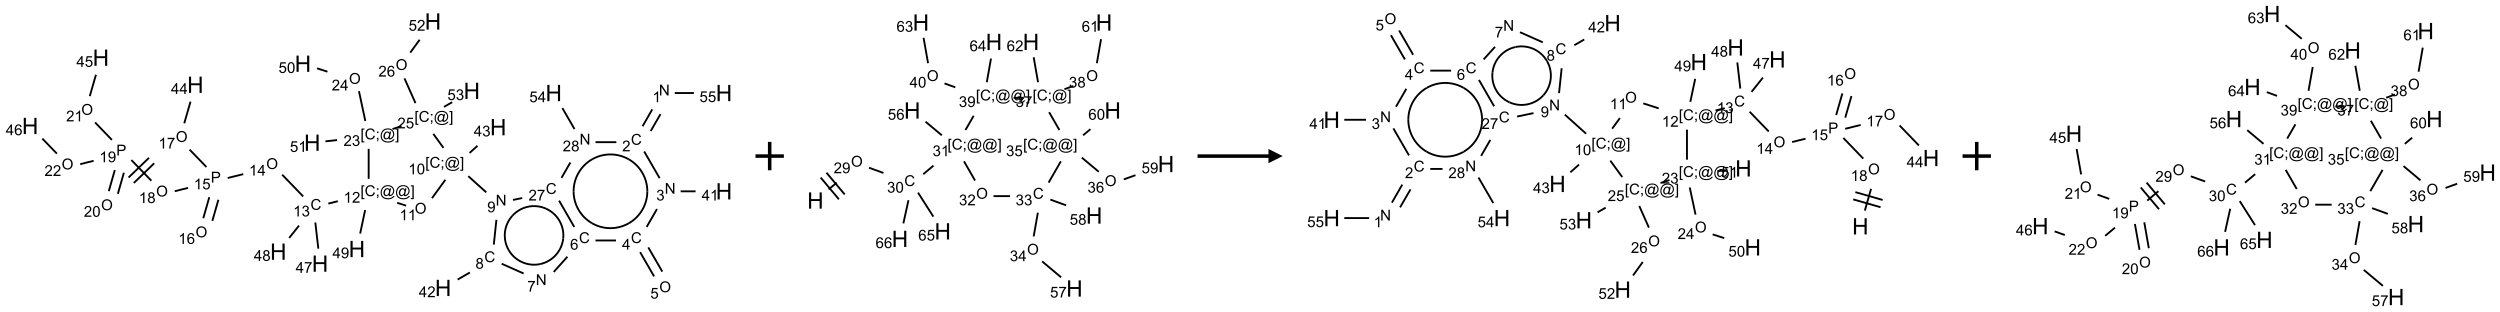 <?xml version="1.0" encoding="UTF-8"?>
<svg xmlns="http://www.w3.org/2000/svg" xmlns:xlink="http://www.w3.org/1999/xlink" width="1762" height="220" viewBox="0 0 1762 220">
<defs>
<g>
<g id="glyph-0-0">
<path d="M 1.332 0 L 1.332 -6.668 L 6.668 -6.668 L 6.668 0 Z M 1.5 -0.168 L 6.5 -0.168 L 6.5 -6.5 L 1.5 -6.5 Z M 1.5 -0.168 "/>
</g>
<g id="glyph-0-1">
<path d="M 0.812 0 L 0.812 -7.637 L 1.848 -7.637 L 5.859 -1.641 L 5.859 -7.637 L 6.828 -7.637 L 6.828 0 L 5.793 0 L 1.781 -6 L 1.781 0 Z M 0.812 0 "/>
</g>
<g id="glyph-0-2">
<path d="M 3.973 0 L 3.035 0 L 3.035 -5.973 C 2.809 -5.758 2.516 -5.543 2.148 -5.328 C 1.781 -5.113 1.453 -4.953 1.16 -4.844 L 1.16 -5.75 C 1.684 -5.996 2.145 -6.297 2.535 -6.645 C 2.93 -6.996 3.207 -7.336 3.371 -7.668 L 3.973 -7.668 Z M 3.973 0 "/>
</g>
<g id="glyph-0-3">
<path d="M 6.27 -2.676 L 7.281 -2.422 C 7.07 -1.594 6.688 -0.961 6.137 -0.523 C 5.586 -0.086 4.914 0.129 4.121 0.129 C 3.297 0.129 2.629 -0.039 2.113 -0.371 C 1.598 -0.707 1.203 -1.191 0.934 -1.828 C 0.664 -2.465 0.531 -3.145 0.531 -3.875 C 0.531 -4.672 0.684 -5.363 0.988 -5.957 C 1.293 -6.547 1.723 -6.996 2.285 -7.305 C 2.844 -7.613 3.461 -7.766 4.137 -7.766 C 4.898 -7.766 5.543 -7.57 6.062 -7.184 C 6.582 -6.793 6.945 -6.246 7.152 -5.543 L 6.156 -5.309 C 5.98 -5.863 5.723 -6.266 5.387 -6.52 C 5.051 -6.773 4.625 -6.902 4.113 -6.902 C 3.527 -6.902 3.039 -6.762 2.645 -6.48 C 2.25 -6.199 1.973 -5.82 1.812 -5.348 C 1.652 -4.871 1.574 -4.383 1.574 -3.879 C 1.574 -3.23 1.668 -2.664 1.855 -2.18 C 2.047 -1.695 2.34 -1.332 2.738 -1.094 C 3.137 -0.855 3.57 -0.734 4.035 -0.734 C 4.602 -0.734 5.082 -0.898 5.473 -1.223 C 5.867 -1.551 6.133 -2.035 6.27 -2.676 Z M 6.27 -2.676 "/>
</g>
<g id="glyph-0-4">
<path d="M 5.371 -0.902 L 5.371 0 L 0.324 0 C 0.316 -0.227 0.352 -0.441 0.434 -0.652 C 0.562 -0.996 0.766 -1.332 1.051 -1.668 C 1.332 -2 1.742 -2.387 2.277 -2.824 C 3.105 -3.504 3.668 -4.043 3.957 -4.441 C 4.25 -4.84 4.395 -5.215 4.395 -5.566 C 4.395 -5.938 4.262 -6.254 3.996 -6.508 C 3.73 -6.762 3.387 -6.891 2.957 -6.891 C 2.508 -6.891 2.145 -6.754 1.875 -6.484 C 1.605 -6.215 1.469 -5.84 1.465 -5.359 L 0.5 -5.457 C 0.566 -6.176 0.812 -6.727 1.246 -7.102 C 1.676 -7.477 2.254 -7.668 2.98 -7.668 C 3.711 -7.668 4.293 -7.465 4.719 -7.059 C 5.145 -6.652 5.359 -6.148 5.359 -5.547 C 5.359 -5.242 5.297 -4.941 5.172 -4.645 C 5.047 -4.352 4.84 -4.039 4.551 -3.715 C 4.262 -3.387 3.777 -2.938 3.105 -2.371 C 2.543 -1.898 2.18 -1.578 2.02 -1.41 C 1.859 -1.242 1.73 -1.07 1.625 -0.902 Z M 5.371 -0.902 "/>
</g>
<g id="glyph-0-5">
<path d="M 0.449 -2.016 L 1.387 -2.141 C 1.492 -1.609 1.676 -1.227 1.934 -0.992 C 2.191 -0.758 2.508 -0.641 2.879 -0.641 C 3.32 -0.641 3.695 -0.793 3.996 -1.098 C 4.301 -1.402 4.453 -1.781 4.453 -2.234 C 4.453 -2.664 4.312 -3.02 4.031 -3.301 C 3.75 -3.578 3.391 -3.719 2.957 -3.719 C 2.781 -3.719 2.562 -3.684 2.297 -3.613 L 2.402 -4.438 C 2.465 -4.43 2.516 -4.426 2.551 -4.426 C 2.949 -4.426 3.312 -4.531 3.629 -4.738 C 3.949 -4.949 4.109 -5.27 4.109 -5.703 C 4.109 -6.047 3.992 -6.332 3.762 -6.559 C 3.527 -6.785 3.227 -6.895 2.859 -6.895 C 2.496 -6.895 2.191 -6.781 1.949 -6.551 C 1.707 -6.324 1.547 -5.98 1.48 -5.52 L 0.543 -5.688 C 0.656 -6.316 0.918 -6.805 1.324 -7.148 C 1.73 -7.492 2.234 -7.668 2.84 -7.668 C 3.254 -7.668 3.641 -7.578 3.988 -7.398 C 4.34 -7.219 4.609 -6.977 4.793 -6.668 C 4.98 -6.359 5.074 -6.031 5.074 -5.684 C 5.074 -5.352 4.984 -5.051 4.809 -4.781 C 4.629 -4.512 4.367 -4.297 4.02 -4.137 C 4.473 -4.031 4.824 -3.816 5.074 -3.488 C 5.324 -3.16 5.449 -2.75 5.449 -2.254 C 5.449 -1.59 5.203 -1.023 4.719 -0.559 C 4.234 -0.098 3.617 0.137 2.875 0.137 C 2.203 0.137 1.648 -0.062 1.207 -0.465 C 0.762 -0.863 0.512 -1.379 0.449 -2.016 Z M 0.449 -2.016 "/>
</g>
<g id="glyph-0-6">
<path d="M 3.449 0 L 3.449 -1.828 L 0.137 -1.828 L 0.137 -2.688 L 3.621 -7.637 L 4.387 -7.637 L 4.387 -2.688 L 5.418 -2.688 L 5.418 -1.828 L 4.387 -1.828 L 4.387 0 Z M 3.449 -2.688 L 3.449 -6.129 L 1.059 -2.688 Z M 3.449 -2.688 "/>
</g>
<g id="glyph-0-7">
<path d="M 0.516 -3.719 C 0.516 -4.984 0.855 -5.977 1.535 -6.695 C 2.215 -7.414 3.094 -7.77 4.172 -7.77 C 4.875 -7.77 5.512 -7.602 6.078 -7.266 C 6.645 -6.93 7.074 -6.461 7.371 -5.855 C 7.668 -5.254 7.816 -4.57 7.816 -3.809 C 7.816 -3.035 7.66 -2.34 7.348 -1.73 C 7.035 -1.117 6.594 -0.656 6.02 -0.34 C 5.449 -0.027 4.828 0.129 4.168 0.129 C 3.449 0.129 2.805 -0.043 2.238 -0.391 C 1.672 -0.738 1.246 -1.211 0.953 -1.812 C 0.66 -2.414 0.516 -3.047 0.516 -3.719 Z M 1.559 -3.703 C 1.559 -2.781 1.805 -2.059 2.301 -1.527 C 2.793 -1 3.414 -0.734 4.16 -0.734 C 4.922 -0.734 5.547 -1 6.039 -1.535 C 6.531 -2.07 6.777 -2.828 6.777 -3.812 C 6.777 -4.434 6.672 -4.977 6.461 -5.441 C 6.25 -5.902 5.945 -6.262 5.539 -6.52 C 5.133 -6.773 4.68 -6.902 4.176 -6.902 C 3.461 -6.902 2.848 -6.656 2.332 -6.164 C 1.816 -5.672 1.559 -4.852 1.559 -3.703 Z M 1.559 -3.703 "/>
</g>
<g id="glyph-0-8">
<path d="M 0.441 -2 L 1.426 -2.082 C 1.5 -1.605 1.668 -1.242 1.934 -1.004 C 2.199 -0.762 2.52 -0.641 2.895 -0.641 C 3.348 -0.641 3.73 -0.812 4.043 -1.152 C 4.355 -1.492 4.512 -1.941 4.512 -2.504 C 4.512 -3.039 4.359 -3.461 4.059 -3.77 C 3.758 -4.078 3.367 -4.234 2.879 -4.234 C 2.578 -4.234 2.305 -4.164 2.062 -4.027 C 1.82 -3.891 1.629 -3.715 1.488 -3.496 L 0.609 -3.609 L 1.348 -7.531 L 5.145 -7.531 L 5.145 -6.637 L 2.098 -6.637 L 1.688 -4.582 C 2.145 -4.902 2.625 -5.062 3.129 -5.062 C 3.797 -5.062 4.359 -4.832 4.816 -4.371 C 5.277 -3.91 5.504 -3.312 5.504 -2.59 C 5.504 -1.898 5.305 -1.301 4.902 -0.797 C 4.41 -0.18 3.742 0.129 2.895 0.129 C 2.199 0.129 1.633 -0.062 1.195 -0.453 C 0.758 -0.844 0.504 -1.359 0.441 -2 Z M 0.441 -2 "/>
</g>
<g id="glyph-0-9">
<path d="M 5.309 -5.766 L 4.375 -5.691 C 4.293 -6.059 4.172 -6.328 4.02 -6.496 C 3.766 -6.762 3.453 -6.895 3.082 -6.895 C 2.785 -6.895 2.523 -6.812 2.297 -6.645 C 2 -6.43 1.77 -6.117 1.598 -5.703 C 1.43 -5.289 1.34 -4.703 1.332 -3.938 C 1.559 -4.281 1.836 -4.535 2.16 -4.703 C 2.488 -4.871 2.828 -4.953 3.188 -4.953 C 3.812 -4.953 4.344 -4.723 4.785 -4.262 C 5.223 -3.801 5.441 -3.207 5.441 -2.48 C 5.441 -2 5.34 -1.555 5.133 -1.145 C 4.926 -0.73 4.641 -0.418 4.281 -0.199 C 3.922 0.02 3.512 0.129 3.051 0.129 C 2.27 0.129 1.633 -0.156 1.141 -0.73 C 0.648 -1.305 0.402 -2.254 0.402 -3.574 C 0.402 -5.051 0.672 -6.121 1.219 -6.793 C 1.695 -7.375 2.336 -7.668 3.141 -7.668 C 3.742 -7.668 4.234 -7.5 4.617 -7.16 C 5 -6.824 5.23 -6.359 5.309 -5.766 Z M 1.48 -2.473 C 1.48 -2.152 1.547 -1.844 1.684 -1.547 C 1.82 -1.25 2.016 -1.027 2.262 -0.871 C 2.508 -0.719 2.766 -0.641 3.035 -0.641 C 3.434 -0.641 3.773 -0.801 4.059 -1.121 C 4.344 -1.441 4.484 -1.875 4.484 -2.422 C 4.484 -2.949 4.344 -3.367 4.062 -3.668 C 3.781 -3.973 3.426 -4.125 3 -4.125 C 2.578 -4.125 2.219 -3.973 1.922 -3.668 C 1.625 -3.363 1.48 -2.969 1.48 -2.473 Z M 1.48 -2.473 "/>
</g>
<g id="glyph-0-10">
<path d="M 0.504 -6.637 L 0.504 -7.535 L 5.449 -7.535 L 5.449 -6.809 C 4.961 -6.289 4.48 -5.602 4.004 -4.746 C 3.527 -3.887 3.156 -3.004 2.895 -2.098 C 2.707 -1.461 2.59 -0.762 2.535 0 L 1.574 0 C 1.582 -0.602 1.703 -1.328 1.926 -2.176 C 2.152 -3.027 2.477 -3.848 2.898 -4.637 C 3.32 -5.426 3.77 -6.094 4.246 -6.637 Z M 0.504 -6.637 "/>
</g>
<g id="glyph-0-11">
<path d="M 1.887 -4.141 C 1.496 -4.281 1.207 -4.484 1.02 -4.75 C 0.832 -5.016 0.738 -5.328 0.738 -5.699 C 0.738 -6.254 0.938 -6.719 1.34 -7.098 C 1.738 -7.477 2.27 -7.668 2.934 -7.668 C 3.598 -7.668 4.137 -7.473 4.543 -7.086 C 4.949 -6.699 5.152 -6.227 5.152 -5.672 C 5.152 -5.316 5.059 -5.008 4.871 -4.746 C 4.688 -4.484 4.406 -4.281 4.027 -4.141 C 4.496 -3.988 4.852 -3.742 5.098 -3.402 C 5.34 -3.062 5.465 -2.656 5.465 -2.184 C 5.465 -1.531 5.234 -0.98 4.77 -0.535 C 4.309 -0.09 3.703 0.129 2.949 0.129 C 2.195 0.129 1.586 -0.094 1.125 -0.539 C 0.664 -0.984 0.434 -1.543 0.434 -2.207 C 0.434 -2.703 0.559 -3.121 0.809 -3.457 C 1.062 -3.793 1.422 -4.02 1.887 -4.141 Z M 1.699 -5.73 C 1.699 -5.367 1.812 -5.074 2.047 -4.844 C 2.281 -4.613 2.582 -4.5 2.953 -4.5 C 3.312 -4.5 3.609 -4.613 3.84 -4.84 C 4.07 -5.066 4.188 -5.348 4.188 -5.676 C 4.188 -6.02 4.07 -6.309 3.832 -6.543 C 3.594 -6.777 3.297 -6.895 2.941 -6.895 C 2.586 -6.895 2.289 -6.781 2.051 -6.551 C 1.816 -6.324 1.699 -6.047 1.699 -5.73 Z M 1.395 -2.203 C 1.395 -1.938 1.461 -1.676 1.586 -1.426 C 1.711 -1.176 1.902 -0.984 2.152 -0.848 C 2.402 -0.711 2.672 -0.641 2.957 -0.641 C 3.406 -0.641 3.777 -0.785 4.066 -1.074 C 4.359 -1.363 4.504 -1.727 4.504 -2.172 C 4.504 -2.625 4.355 -2.996 4.055 -3.293 C 3.754 -3.586 3.379 -3.734 2.926 -3.734 C 2.484 -3.734 2.121 -3.59 1.832 -3.297 C 1.543 -3.004 1.395 -2.641 1.395 -2.203 Z M 1.395 -2.203 "/>
</g>
<g id="glyph-0-12">
<path d="M 0.582 -1.766 L 1.484 -1.848 C 1.562 -1.426 1.707 -1.117 1.922 -0.926 C 2.137 -0.734 2.414 -0.641 2.75 -0.641 C 3.039 -0.641 3.289 -0.707 3.508 -0.84 C 3.727 -0.973 3.902 -1.148 4.043 -1.367 C 4.18 -1.586 4.297 -1.887 4.391 -2.262 C 4.484 -2.637 4.531 -3.016 4.531 -3.406 C 4.531 -3.449 4.531 -3.512 4.527 -3.594 C 4.34 -3.297 4.082 -3.055 3.758 -2.867 C 3.434 -2.68 3.082 -2.59 2.703 -2.59 C 2.07 -2.59 1.535 -2.816 1.098 -3.277 C 0.66 -3.734 0.441 -4.34 0.441 -5.09 C 0.441 -5.863 0.672 -6.484 1.129 -6.957 C 1.586 -7.43 2.156 -7.668 2.844 -7.668 C 3.34 -7.668 3.793 -7.531 4.207 -7.266 C 4.617 -7 4.93 -6.617 5.145 -6.121 C 5.355 -5.629 5.465 -4.91 5.465 -3.973 C 5.465 -2.996 5.359 -2.223 5.145 -1.645 C 4.934 -1.066 4.617 -0.625 4.199 -0.324 C 3.781 -0.02 3.293 0.129 2.73 0.129 C 2.133 0.129 1.645 -0.035 1.266 -0.367 C 0.887 -0.699 0.66 -1.164 0.582 -1.766 Z M 4.422 -5.137 C 4.422 -5.676 4.277 -6.102 3.992 -6.418 C 3.707 -6.734 3.359 -6.891 2.957 -6.891 C 2.543 -6.891 2.18 -6.719 1.871 -6.379 C 1.562 -6.039 1.406 -5.598 1.406 -5.059 C 1.406 -4.57 1.555 -4.176 1.848 -3.871 C 2.141 -3.566 2.5 -3.418 2.934 -3.418 C 3.367 -3.418 3.723 -3.57 4.004 -3.871 C 4.281 -4.176 4.422 -4.598 4.422 -5.137 Z M 4.422 -5.137 "/>
</g>
<g id="glyph-0-13">
<path d="M 0.723 2.121 L 0.723 -7.637 L 2.793 -7.637 L 2.793 -6.859 L 1.66 -6.859 L 1.66 1.344 L 2.793 1.344 L 2.793 2.121 Z M 0.723 2.121 "/>
</g>
<g id="glyph-0-14">
<path d="M 0.949 -4.465 L 0.949 -5.531 L 2.016 -5.531 L 2.016 -4.465 Z M 0.949 0 L 0.949 -1.066 L 2.016 -1.066 L 2.016 0 C 2.016 0.391 1.945 0.711 1.809 0.949 C 1.668 1.191 1.449 1.379 1.145 1.512 L 0.887 1.109 C 1.082 1.023 1.23 0.895 1.324 0.727 C 1.418 0.559 1.469 0.316 1.48 0 Z M 0.949 0 "/>
</g>
<g id="glyph-0-15">
<path d="M 6.047 -0.848 C 5.82 -0.59 5.57 -0.379 5.289 -0.223 C 5.008 -0.062 4.73 0.016 4.449 0.016 C 4.141 0.016 3.84 -0.074 3.547 -0.254 C 3.254 -0.434 3.02 -0.715 2.836 -1.09 C 2.652 -1.465 2.562 -1.875 2.562 -2.324 C 2.562 -2.875 2.703 -3.43 2.988 -3.98 C 3.27 -4.535 3.621 -4.953 4.043 -5.23 C 4.461 -5.508 4.871 -5.645 5.266 -5.645 C 5.566 -5.645 5.855 -5.566 6.129 -5.41 C 6.402 -5.25 6.641 -5.012 6.84 -4.688 L 7.016 -5.496 L 7.949 -5.496 L 7.199 -2 C 7.094 -1.516 7.043 -1.246 7.043 -1.191 C 7.043 -1.098 7.078 -1.02 7.148 -0.949 C 7.219 -0.883 7.305 -0.848 7.406 -0.848 C 7.59 -0.848 7.832 -0.953 8.129 -1.168 C 8.527 -1.445 8.84 -1.816 9.07 -2.285 C 9.301 -2.75 9.418 -3.234 9.418 -3.73 C 9.418 -4.309 9.27 -4.852 8.973 -5.355 C 8.676 -5.859 8.23 -6.262 7.645 -6.562 C 7.055 -6.863 6.406 -7.016 5.691 -7.016 C 4.879 -7.016 4.137 -6.824 3.465 -6.445 C 2.793 -6.066 2.273 -5.52 1.902 -4.809 C 1.535 -4.098 1.348 -3.34 1.348 -2.527 C 1.348 -1.676 1.535 -0.941 1.902 -0.328 C 2.273 0.285 2.809 0.742 3.508 1.035 C 4.207 1.328 4.984 1.473 5.832 1.473 C 6.742 1.473 7.504 1.32 8.121 1.016 C 8.734 0.711 9.195 0.34 9.5 -0.098 L 10.441 -0.098 C 10.266 0.266 9.961 0.637 9.531 1.016 C 9.102 1.395 8.59 1.695 7.996 1.914 C 7.402 2.133 6.688 2.246 5.848 2.246 C 5.078 2.246 4.367 2.145 3.715 1.949 C 3.066 1.75 2.512 1.453 2.051 1.055 C 1.594 0.656 1.25 0.199 1.016 -0.316 C 0.723 -0.973 0.578 -1.684 0.578 -2.441 C 0.578 -3.289 0.75 -4.098 1.098 -4.863 C 1.523 -5.805 2.125 -6.527 2.902 -7.027 C 3.684 -7.527 4.629 -7.777 5.738 -7.777 C 6.602 -7.777 7.375 -7.602 8.059 -7.246 C 8.746 -6.895 9.285 -6.371 9.684 -5.672 C 10.02 -5.07 10.188 -4.418 10.188 -3.715 C 10.188 -2.707 9.832 -1.812 9.125 -1.031 C 8.492 -0.328 7.801 0.02 7.051 0.02 C 6.812 0.02 6.617 -0.016 6.473 -0.09 C 6.324 -0.16 6.215 -0.266 6.145 -0.402 C 6.102 -0.488 6.066 -0.637 6.047 -0.848 Z M 3.527 -2.262 C 3.527 -1.785 3.641 -1.414 3.863 -1.152 C 4.09 -0.887 4.348 -0.754 4.641 -0.754 C 4.836 -0.754 5.039 -0.812 5.254 -0.93 C 5.469 -1.047 5.676 -1.219 5.871 -1.449 C 6.066 -1.676 6.23 -1.969 6.355 -2.32 C 6.48 -2.672 6.543 -3.027 6.543 -3.379 C 6.543 -3.852 6.426 -4.219 6.191 -4.48 C 5.957 -4.738 5.672 -4.871 5.332 -4.871 C 5.109 -4.871 4.902 -4.812 4.707 -4.699 C 4.512 -4.586 4.32 -4.406 4.137 -4.156 C 3.953 -3.906 3.805 -3.602 3.691 -3.246 C 3.582 -2.887 3.527 -2.559 3.527 -2.262 Z M 3.527 -2.262 "/>
</g>
<g id="glyph-0-16">
<path d="M 2.27 2.121 L 0.203 2.121 L 0.203 1.344 L 1.332 1.344 L 1.332 -6.859 L 0.203 -6.859 L 0.203 -7.637 L 2.27 -7.637 Z M 2.27 2.121 "/>
</g>
<g id="glyph-0-17">
<path d="M 0.441 -3.766 C 0.441 -4.668 0.535 -5.395 0.723 -5.945 C 0.906 -6.496 1.184 -6.922 1.551 -7.219 C 1.918 -7.516 2.375 -7.668 2.934 -7.668 C 3.344 -7.668 3.703 -7.586 4.012 -7.418 C 4.32 -7.254 4.574 -7.016 4.777 -6.707 C 4.977 -6.395 5.137 -6.016 5.25 -5.57 C 5.363 -5.125 5.422 -4.523 5.422 -3.766 C 5.422 -2.871 5.328 -2.148 5.145 -1.598 C 4.961 -1.047 4.688 -0.621 4.32 -0.32 C 3.953 -0.02 3.492 0.129 2.934 0.129 C 2.195 0.129 1.617 -0.133 1.199 -0.66 C 0.695 -1.297 0.441 -2.332 0.441 -3.766 Z M 1.406 -3.766 C 1.406 -2.512 1.555 -1.68 1.848 -1.262 C 2.141 -0.848 2.5 -0.641 2.934 -0.641 C 3.363 -0.641 3.727 -0.848 4.02 -1.266 C 4.312 -1.684 4.457 -2.516 4.457 -3.766 C 4.457 -5.023 4.312 -5.859 4.02 -6.27 C 3.727 -6.684 3.359 -6.891 2.922 -6.891 C 2.492 -6.891 2.148 -6.707 1.891 -6.344 C 1.566 -5.879 1.406 -5.02 1.406 -3.766 Z M 1.406 -3.766 "/>
</g>
<g id="glyph-0-18">
<path d="M 0.824 0 L 0.824 -7.637 L 3.703 -7.637 C 4.211 -7.637 4.598 -7.609 4.863 -7.562 C 5.238 -7.5 5.555 -7.383 5.809 -7.207 C 6.062 -7.031 6.266 -6.785 6.418 -6.469 C 6.574 -6.152 6.652 -5.805 6.652 -5.426 C 6.652 -4.777 6.445 -4.227 6.031 -3.777 C 5.617 -3.328 4.871 -3.105 3.793 -3.105 L 1.832 -3.105 L 1.832 0 Z M 1.832 -4.004 L 3.809 -4.004 C 4.461 -4.004 4.922 -4.125 5.199 -4.371 C 5.473 -4.613 5.609 -4.953 5.609 -5.395 C 5.609 -5.715 5.527 -5.988 5.367 -6.215 C 5.207 -6.441 4.992 -6.594 4.73 -6.668 C 4.559 -6.711 4.246 -6.734 3.785 -6.734 L 1.832 -6.734 Z M 1.832 -4.004 "/>
</g>
<g id="glyph-1-0">
<path d="M 2 0 L 2 -10 L 10 -10 L 10 0 Z M 2.25 -0.25 L 9.75 -0.25 L 9.75 -9.75 L 2.25 -9.75 Z M 2.25 -0.25 "/>
</g>
<g id="glyph-1-1">
<path d="M 1.281 0 L 1.281 -11.453 L 2.797 -11.453 L 2.797 -6.75 L 8.75 -6.75 L 8.75 -11.453 L 10.266 -11.453 L 10.266 0 L 8.75 0 L 8.75 -5.398 L 2.797 -5.398 L 2.797 0 Z M 1.281 0 "/>
</g>
</g>
</defs>
<path fill="none" stroke-width="0.033" stroke-linecap="butt" stroke-linejoin="miter" stroke="rgb(0%, 0%, 0%)" stroke-opacity="1" stroke-miterlimit="10" d="M 10.962 1.549 L 10.791 1.847 " transform="matrix(40, 0, 0, 40, 21.234, 15.127)"/>
<path fill="none" stroke-width="0.033" stroke-linecap="butt" stroke-linejoin="miter" stroke="rgb(0%, 0%, 0%)" stroke-opacity="1" stroke-miterlimit="10" d="M 11.107 1.633 L 10.935 1.93 " transform="matrix(40, 0, 0, 40, 21.234, 15.127)"/>
<path fill="none" stroke-width="0.033" stroke-linecap="butt" stroke-linejoin="miter" stroke="rgb(0%, 0%, 0%)" stroke-opacity="1" stroke-miterlimit="10" d="M 10.82 2.291 L 11.092 2.762 " transform="matrix(40, 0, 0, 40, 21.234, 15.127)"/>
<path fill="none" stroke-width="0.033" stroke-linecap="butt" stroke-linejoin="miter" stroke="rgb(0%, 0%, 0%)" stroke-opacity="1" stroke-miterlimit="10" d="M 11.462 2.993 L 11.725 2.993 " transform="matrix(40, 0, 0, 40, 21.234, 15.127)"/>
<path fill="none" stroke-width="0.033" stroke-linecap="butt" stroke-linejoin="miter" stroke="rgb(0%, 0%, 0%)" stroke-opacity="1" stroke-miterlimit="10" d="M 11.045 3.305 L 10.863 3.621 " transform="matrix(40, 0, 0, 40, 21.234, 15.127)"/>
<path fill="none" stroke-width="0.033" stroke-linecap="butt" stroke-linejoin="miter" stroke="rgb(0%, 0%, 0%)" stroke-opacity="1" stroke-miterlimit="10" d="M 10.748 4.065 L 10.994 4.492 " transform="matrix(40, 0, 0, 40, 21.234, 15.127)"/>
<path fill="none" stroke-width="0.033" stroke-linecap="butt" stroke-linejoin="miter" stroke="rgb(0%, 0%, 0%)" stroke-opacity="1" stroke-miterlimit="10" d="M 10.892 3.981 L 11.139 4.408 " transform="matrix(40, 0, 0, 40, 21.234, 15.127)"/>
<path fill="none" stroke-width="0.033" stroke-linecap="butt" stroke-linejoin="miter" stroke="rgb(0%, 0%, 0%)" stroke-opacity="1" stroke-miterlimit="10" d="M 10.323 3.859 L 9.962 3.859 " transform="matrix(40, 0, 0, 40, 21.234, 15.127)"/>
<path fill="none" stroke-width="0.033" stroke-linecap="butt" stroke-linejoin="miter" stroke="rgb(0%, 0%, 0%)" stroke-opacity="1" stroke-miterlimit="10" d="M 9.467 4.145 L 9.226 4.413 " transform="matrix(40, 0, 0, 40, 21.234, 15.127)"/>
<path fill="none" stroke-width="0.033" stroke-linecap="butt" stroke-linejoin="miter" stroke="rgb(0%, 0%, 0%)" stroke-opacity="1" stroke-miterlimit="10" d="M 8.695 4.441 L 8.309 4.269 " transform="matrix(40, 0, 0, 40, 21.234, 15.127)"/>
<path fill="none" stroke-width="0.033" stroke-linecap="butt" stroke-linejoin="miter" stroke="rgb(0%, 0%, 0%)" stroke-opacity="1" stroke-miterlimit="10" d="M 7.748 4.423 L 7.532 4.548 " transform="matrix(40, 0, 0, 40, 21.234, 15.127)"/>
<path fill="none" stroke-width="0.033" stroke-linecap="butt" stroke-linejoin="miter" stroke="rgb(0%, 0%, 0%)" stroke-opacity="1" stroke-miterlimit="10" d="M 8.17 3.931 L 8.216 3.495 " transform="matrix(40, 0, 0, 40, 21.234, 15.127)"/>
<path fill="none" stroke-width="0.033" stroke-linecap="butt" stroke-linejoin="miter" stroke="rgb(0%, 0%, 0%)" stroke-opacity="1" stroke-miterlimit="10" d="M 8.037 3.011 L 7.72 2.726 " transform="matrix(40, 0, 0, 40, 21.234, 15.127)"/>
<path fill="none" stroke-width="0.033" stroke-linecap="butt" stroke-linejoin="miter" stroke="rgb(0%, 0%, 0%)" stroke-opacity="1" stroke-miterlimit="10" d="M 7.743 2.317 L 7.882 2.191 " transform="matrix(40, 0, 0, 40, 21.234, 15.127)"/>
<path fill="none" stroke-width="0.033" stroke-linecap="butt" stroke-linejoin="miter" stroke="rgb(0%, 0%, 0%)" stroke-opacity="1" stroke-miterlimit="10" d="M 7.316 2.79 L 7.081 3.114 " transform="matrix(40, 0, 0, 40, 21.234, 15.127)"/>
<path fill="none" stroke-width="0.033" stroke-linecap="butt" stroke-linejoin="miter" stroke="rgb(0%, 0%, 0%)" stroke-opacity="1" stroke-miterlimit="10" d="M 6.625 3.246 L 6.467 3.195 " transform="matrix(40, 0, 0, 40, 21.234, 15.127)"/>
<path fill="none" stroke-width="0.033" stroke-linecap="butt" stroke-linejoin="miter" stroke="rgb(0%, 0%, 0%)" stroke-opacity="1" stroke-miterlimit="10" d="M 5.422 3.167 L 5.254 3.209 " transform="matrix(40, 0, 0, 40, 21.234, 15.127)"/>
<path fill="none" stroke-width="0.033" stroke-linecap="butt" stroke-linejoin="miter" stroke="rgb(0%, 0%, 0%)" stroke-opacity="1" stroke-miterlimit="10" d="M 4.811 3.083 L 4.441 2.7 " transform="matrix(40, 0, 0, 40, 21.234, 15.127)"/>
<path fill="none" stroke-width="0.033" stroke-linecap="butt" stroke-linejoin="miter" stroke="rgb(0%, 0%, 0%)" stroke-opacity="1" stroke-miterlimit="10" d="M 3.756 2.69 L 3.481 2.758 " transform="matrix(40, 0, 0, 40, 21.234, 15.127)"/>
<path fill="none" stroke-width="0.033" stroke-linecap="butt" stroke-linejoin="miter" stroke="rgb(0%, 0%, 0%)" stroke-opacity="1" stroke-miterlimit="10" d="M 3.157 3.096 L 3.051 3.467 " transform="matrix(40, 0, 0, 40, 21.234, 15.127)"/>
<path fill="none" stroke-width="0.033" stroke-linecap="butt" stroke-linejoin="miter" stroke="rgb(0%, 0%, 0%)" stroke-opacity="1" stroke-miterlimit="10" d="M 3.317 3.142 L 3.211 3.513 " transform="matrix(40, 0, 0, 40, 21.234, 15.127)"/>
<path fill="none" stroke-width="0.033" stroke-linecap="butt" stroke-linejoin="miter" stroke="rgb(0%, 0%, 0%)" stroke-opacity="1" stroke-miterlimit="10" d="M 3.106 2.564 L 2.81 2.258 " transform="matrix(40, 0, 0, 40, 21.234, 15.127)"/>
<path fill="none" stroke-width="0.033" stroke-linecap="butt" stroke-linejoin="miter" stroke="rgb(0%, 0%, 0%)" stroke-opacity="1" stroke-miterlimit="10" d="M 2.716 1.794 L 2.826 1.413 " transform="matrix(40, 0, 0, 40, 21.234, 15.127)"/>
<path fill="none" stroke-width="0.033" stroke-linecap="butt" stroke-linejoin="miter" stroke="rgb(0%, 0%, 0%)" stroke-opacity="1" stroke-miterlimit="10" d="M 2.783 2.932 L 2.548 2.991 " transform="matrix(40, 0, 0, 40, 21.234, 15.127)"/>
<path fill="none" stroke-width="0.033" stroke-linecap="butt" stroke-linejoin="miter" stroke="rgb(0%, 0%, 0%)" stroke-opacity="1" stroke-miterlimit="10" d="M 2.136 2.806 L 1.784 2.442 " transform="matrix(40, 0, 0, 40, 21.234, 15.127)"/>
<path fill="none" stroke-width="0.033" stroke-linecap="butt" stroke-linejoin="miter" stroke="rgb(0%, 0%, 0%)" stroke-opacity="1" stroke-miterlimit="10" d="M 2.094 2.403 L 1.734 2.75 " transform="matrix(40, 0, 0, 40, 21.234, 15.127)"/>
<path fill="none" stroke-width="0.033" stroke-linecap="butt" stroke-linejoin="miter" stroke="rgb(0%, 0%, 0%)" stroke-opacity="1" stroke-miterlimit="10" d="M 2.186 2.499 L 1.827 2.846 " transform="matrix(40, 0, 0, 40, 21.234, 15.127)"/>
<path fill="none" stroke-width="0.033" stroke-linecap="butt" stroke-linejoin="miter" stroke="rgb(0%, 0%, 0%)" stroke-opacity="1" stroke-miterlimit="10" d="M 1.492 2.619 L 1.386 2.99 " transform="matrix(40, 0, 0, 40, 21.234, 15.127)"/>
<path fill="none" stroke-width="0.033" stroke-linecap="butt" stroke-linejoin="miter" stroke="rgb(0%, 0%, 0%)" stroke-opacity="1" stroke-miterlimit="10" d="M 1.652 2.665 L 1.546 3.036 " transform="matrix(40, 0, 0, 40, 21.234, 15.127)"/>
<path fill="none" stroke-width="0.033" stroke-linecap="butt" stroke-linejoin="miter" stroke="rgb(0%, 0%, 0%)" stroke-opacity="1" stroke-miterlimit="10" d="M 1.441 2.087 L 1.145 1.78 " transform="matrix(40, 0, 0, 40, 21.234, 15.127)"/>
<path fill="none" stroke-width="0.033" stroke-linecap="butt" stroke-linejoin="miter" stroke="rgb(0%, 0%, 0%)" stroke-opacity="1" stroke-miterlimit="10" d="M 1.051 1.316 L 1.16 0.939 " transform="matrix(40, 0, 0, 40, 21.234, 15.127)"/>
<path fill="none" stroke-width="0.033" stroke-linecap="butt" stroke-linejoin="miter" stroke="rgb(0%, 0%, 0%)" stroke-opacity="1" stroke-miterlimit="10" d="M 1.119 2.455 L 0.883 2.514 " transform="matrix(40, 0, 0, 40, 21.234, 15.127)"/>
<path fill="none" stroke-width="0.033" stroke-linecap="butt" stroke-linejoin="miter" stroke="rgb(0%, 0%, 0%)" stroke-opacity="1" stroke-miterlimit="10" d="M 0.471 2.329 L 0.215 2.064 " transform="matrix(40, 0, 0, 40, 21.234, 15.127)"/>
<path fill="none" stroke-width="0.033" stroke-linecap="butt" stroke-linejoin="miter" stroke="rgb(0%, 0%, 0%)" stroke-opacity="1" stroke-miterlimit="10" d="M 5.025 3.542 L 5.078 4.003 " transform="matrix(40, 0, 0, 40, 21.234, 15.127)"/>
<path fill="none" stroke-width="0.033" stroke-linecap="butt" stroke-linejoin="miter" stroke="rgb(0%, 0%, 0%)" stroke-opacity="1" stroke-miterlimit="10" d="M 4.738 3.597 L 4.565 3.814 " transform="matrix(40, 0, 0, 40, 21.234, 15.127)"/>
<path fill="none" stroke-width="0.033" stroke-linecap="butt" stroke-linejoin="miter" stroke="rgb(0%, 0%, 0%)" stroke-opacity="1" stroke-miterlimit="10" d="M 5.903 3.323 L 5.815 3.737 " transform="matrix(40, 0, 0, 40, 21.234, 15.127)"/>
<path fill="none" stroke-width="0.033" stroke-linecap="butt" stroke-linejoin="miter" stroke="rgb(0%, 0%, 0%)" stroke-opacity="1" stroke-miterlimit="10" d="M 5.965 2.773 L 5.965 2.244 " transform="matrix(40, 0, 0, 40, 21.234, 15.127)"/>
<path fill="none" stroke-width="0.033" stroke-linecap="butt" stroke-linejoin="miter" stroke="rgb(0%, 0%, 0%)" stroke-opacity="1" stroke-miterlimit="10" d="M 5.906 1.754 L 5.794 1.228 " transform="matrix(40, 0, 0, 40, 21.234, 15.127)"/>
<path fill="none" stroke-width="0.033" stroke-linecap="butt" stroke-linejoin="miter" stroke="rgb(0%, 0%, 0%)" stroke-opacity="1" stroke-miterlimit="10" d="M 5.239 0.885 L 5.056 0.826 " transform="matrix(40, 0, 0, 40, 21.234, 15.127)"/>
<path fill="none" stroke-width="0.033" stroke-linecap="butt" stroke-linejoin="miter" stroke="rgb(0%, 0%, 0%)" stroke-opacity="1" stroke-miterlimit="10" d="M 5.408 2.09 L 5.203 2.112 " transform="matrix(40, 0, 0, 40, 21.234, 15.127)"/>
<path fill="none" stroke-width="0.033" stroke-linecap="butt" stroke-linejoin="miter" stroke="rgb(0%, 0%, 0%)" stroke-opacity="1" stroke-miterlimit="10" d="M 6.385 1.895 L 6.544 1.844 " transform="matrix(40, 0, 0, 40, 21.234, 15.127)"/>
<path fill="none" stroke-width="0.033" stroke-linecap="butt" stroke-linejoin="miter" stroke="rgb(0%, 0%, 0%)" stroke-opacity="1" stroke-miterlimit="10" d="M 7.104 1.981 L 7.283 2.227 " transform="matrix(40, 0, 0, 40, 21.234, 15.127)"/>
<path fill="none" stroke-width="0.033" stroke-linecap="butt" stroke-linejoin="miter" stroke="rgb(0%, 0%, 0%)" stroke-opacity="1" stroke-miterlimit="10" d="M 6.79 1.439 L 6.596 1.003 " transform="matrix(40, 0, 0, 40, 21.234, 15.127)"/>
<path fill="none" stroke-width="0.033" stroke-linecap="butt" stroke-linejoin="miter" stroke="rgb(0%, 0%, 0%)" stroke-opacity="1" stroke-miterlimit="10" d="M 6.698 0.549 L 6.863 0.322 " transform="matrix(40, 0, 0, 40, 21.234, 15.127)"/>
<path fill="none" stroke-width="0.033" stroke-linecap="butt" stroke-linejoin="miter" stroke="rgb(0%, 0%, 0%)" stroke-opacity="1" stroke-miterlimit="10" d="M 7.292 1.505 L 7.437 1.422 " transform="matrix(40, 0, 0, 40, 21.234, 15.127)"/>
<path fill="none" stroke-width="0.033" stroke-linecap="butt" stroke-linejoin="miter" stroke="rgb(0%, 0%, 0%)" stroke-opacity="1" stroke-miterlimit="10" d="M 8.508 3.145 L 8.671 3.111 " transform="matrix(40, 0, 0, 40, 21.234, 15.127)"/>
<path fill="none" stroke-width="0.033" stroke-linecap="butt" stroke-linejoin="miter" stroke="rgb(0%, 0%, 0%)" stroke-opacity="1" stroke-miterlimit="10" d="M 9.32 3.157 L 9.588 3.621 " transform="matrix(40, 0, 0, 40, 21.234, 15.127)"/>
<path fill="none" stroke-width="0.033" stroke-linecap="butt" stroke-linejoin="miter" stroke="rgb(0%, 0%, 0%)" stroke-opacity="1" stroke-miterlimit="10" d="M 9.363 2.755 L 9.519 2.485 " transform="matrix(40, 0, 0, 40, 21.234, 15.127)"/>
<path fill="none" stroke-width="0.033" stroke-linecap="butt" stroke-linejoin="miter" stroke="rgb(0%, 0%, 0%)" stroke-opacity="1" stroke-miterlimit="10" d="M 9.962 2.127 L 10.329 2.127 " transform="matrix(40, 0, 0, 40, 21.234, 15.127)"/>
<path fill="none" stroke-width="0.033" stroke-linecap="butt" stroke-linejoin="miter" stroke="rgb(0%, 0%, 0%)" stroke-opacity="1" stroke-miterlimit="10" d="M 9.592 1.896 L 9.378 1.526 " transform="matrix(40, 0, 0, 40, 21.234, 15.127)"/>
<path fill="none" stroke-width="0.033" stroke-linecap="butt" stroke-linejoin="miter" stroke="rgb(0%, 0%, 0%)" stroke-opacity="1" stroke-miterlimit="10" d="M 11.359 1.261 L 11.695 1.261 " transform="matrix(40, 0, 0, 40, 21.234, 15.127)"/>
<path fill="none" stroke-width="0.033" stroke-linecap="butt" stroke-linejoin="miter" stroke="rgb(0%, 0%, 0%)" stroke-opacity="1" stroke-miterlimit="10" d="M 10.55 2.43 C 10.751 2.546 10.875 2.761 10.875 2.993 " transform="matrix(40, 0, 0, 40, 21.234, 15.127)"/>
<path fill="none" stroke-width="0.033" stroke-linecap="butt" stroke-linejoin="miter" stroke="rgb(0%, 0%, 0%)" stroke-opacity="1" stroke-miterlimit="10" d="M 9.9 2.43 C 10.101 2.314 10.349 2.314 10.55 2.43 " transform="matrix(40, 0, 0, 40, 21.234, 15.127)"/>
<path fill="none" stroke-width="0.033" stroke-linecap="butt" stroke-linejoin="miter" stroke="rgb(0%, 0%, 0%)" stroke-opacity="1" stroke-miterlimit="10" d="M 9.576 2.993 C 9.576 2.761 9.7 2.546 9.9 2.43 " transform="matrix(40, 0, 0, 40, 21.234, 15.127)"/>
<path fill="none" stroke-width="0.033" stroke-linecap="butt" stroke-linejoin="miter" stroke="rgb(0%, 0%, 0%)" stroke-opacity="1" stroke-miterlimit="10" d="M 9.9 3.555 C 9.7 3.439 9.576 3.225 9.576 2.993 " transform="matrix(40, 0, 0, 40, 21.234, 15.127)"/>
<path fill="none" stroke-width="0.033" stroke-linecap="butt" stroke-linejoin="miter" stroke="rgb(0%, 0%, 0%)" stroke-opacity="1" stroke-miterlimit="10" d="M 10.55 3.555 C 10.349 3.671 10.101 3.671 9.9 3.555 " transform="matrix(40, 0, 0, 40, 21.234, 15.127)"/>
<path fill="none" stroke-width="0.033" stroke-linecap="butt" stroke-linejoin="miter" stroke="rgb(0%, 0%, 0%)" stroke-opacity="1" stroke-miterlimit="10" d="M 10.875 2.993 C 10.875 3.225 10.751 3.439 10.55 3.555 " transform="matrix(40, 0, 0, 40, 21.234, 15.127)"/>
<path fill="none" stroke-width="0.033" stroke-linecap="butt" stroke-linejoin="miter" stroke="rgb(0%, 0%, 0%)" stroke-opacity="1" stroke-miterlimit="10" d="M 9.393 3.824 C 9.369 4.046 9.205 4.228 8.987 4.275 " transform="matrix(40, 0, 0, 40, 21.234, 15.127)"/>
<path fill="none" stroke-width="0.033" stroke-linecap="butt" stroke-linejoin="miter" stroke="rgb(0%, 0%, 0%)" stroke-opacity="1" stroke-miterlimit="10" d="M 9.089 3.298 C 9.294 3.389 9.416 3.602 9.393 3.824 " transform="matrix(40, 0, 0, 40, 21.234, 15.127)"/>
<path fill="none" stroke-width="0.033" stroke-linecap="butt" stroke-linejoin="miter" stroke="rgb(0%, 0%, 0%)" stroke-opacity="1" stroke-miterlimit="10" d="M 8.496 3.425 C 8.645 3.258 8.885 3.207 9.089 3.298 " transform="matrix(40, 0, 0, 40, 21.234, 15.127)"/>
<path fill="none" stroke-width="0.033" stroke-linecap="butt" stroke-linejoin="miter" stroke="rgb(0%, 0%, 0%)" stroke-opacity="1" stroke-miterlimit="10" d="M 8.432 4.028 C 8.321 3.834 8.346 3.591 8.496 3.425 " transform="matrix(40, 0, 0, 40, 21.234, 15.127)"/>
<path fill="none" stroke-width="0.033" stroke-linecap="butt" stroke-linejoin="miter" stroke="rgb(0%, 0%, 0%)" stroke-opacity="1" stroke-miterlimit="10" d="M 8.987 4.275 C 8.768 4.321 8.544 4.222 8.432 4.028 " transform="matrix(40, 0, 0, 40, 21.234, 15.127)"/>
<g fill="rgb(0%, 0%, 0%)" fill-opacity="1">
<use xlink:href="#glyph-0-1" x="464.371" y="67.27"/>
</g>
<g fill="rgb(0%, 0%, 0%)" fill-opacity="1">
<use xlink:href="#glyph-0-2" x="459.875" y="72.039"/>
</g>
<g fill="rgb(0%, 0%, 0%)" fill-opacity="1">
<use xlink:href="#glyph-0-3" x="444.652" y="102.043"/>
</g>
<g fill="rgb(0%, 0%, 0%)" fill-opacity="1">
<use xlink:href="#glyph-0-4" x="438.48" y="106.68"/>
</g>
<g fill="rgb(0%, 0%, 0%)" fill-opacity="1">
<use xlink:href="#glyph-0-1" x="468.48" y="136.551"/>
</g>
<g fill="rgb(0%, 0%, 0%)" fill-opacity="1">
<use xlink:href="#glyph-0-5" x="462.512" y="141.32"/>
</g>
<g fill="rgb(0%, 0%, 0%)" fill-opacity="1">
<use xlink:href="#glyph-1-1" x="504.473" y="140.566"/>
</g>
<g fill="rgb(0%, 0%, 0%)" fill-opacity="1">
<use xlink:href="#glyph-0-6" x="494.516" y="141.359"/>
<use xlink:href="#glyph-0-2" x="500.448" y="141.359"/>
</g>
<g fill="rgb(0%, 0%, 0%)" fill-opacity="1">
<use xlink:href="#glyph-0-3" x="444.652" y="171.324"/>
</g>
<g fill="rgb(0%, 0%, 0%)" fill-opacity="1">
<use xlink:href="#glyph-0-6" x="438.434" y="175.93"/>
</g>
<g fill="rgb(0%, 0%, 0%)" fill-opacity="1">
<use xlink:href="#glyph-0-7" x="464.668" y="205.969"/>
</g>
<g fill="rgb(0%, 0%, 0%)" fill-opacity="1">
<use xlink:href="#glyph-0-8" x="458.344" y="210.469"/>
</g>
<g fill="rgb(0%, 0%, 0%)" fill-opacity="1">
<use xlink:href="#glyph-0-3" x="408.027" y="171.324"/>
</g>
<g fill="rgb(0%, 0%, 0%)" fill-opacity="1">
<use xlink:href="#glyph-0-9" x="401.781" y="175.961"/>
</g>
<g fill="rgb(0%, 0%, 0%)" fill-opacity="1">
<use xlink:href="#glyph-0-1" x="377.605" y="200.918"/>
</g>
<g fill="rgb(0%, 0%, 0%)" fill-opacity="1">
<use xlink:href="#glyph-0-10" x="371.637" y="205.559"/>
</g>
<g fill="rgb(0%, 0%, 0%)" fill-opacity="1">
<use xlink:href="#glyph-0-3" x="341.348" y="184.781"/>
</g>
<g fill="rgb(0%, 0%, 0%)" fill-opacity="1">
<use xlink:href="#glyph-0-11" x="335.078" y="189.418"/>
</g>
<g fill="rgb(0%, 0%, 0%)" fill-opacity="1">
<use xlink:href="#glyph-1-1" x="306.527" y="208.664"/>
</g>
<g fill="rgb(0%, 0%, 0%)" fill-opacity="1">
<use xlink:href="#glyph-0-6" x="295.172" y="209.457"/>
<use xlink:href="#glyph-0-4" x="301.104" y="209.457"/>
</g>
<g fill="rgb(0%, 0%, 0%)" fill-opacity="1">
<use xlink:href="#glyph-0-1" x="349.355" y="144.867"/>
</g>
<g fill="rgb(0%, 0%, 0%)" fill-opacity="1">
<use xlink:href="#glyph-0-12" x="343.367" y="149.637"/>
</g>
<g fill="rgb(0%, 0%, 0%)" fill-opacity="1">
<use xlink:href="#glyph-0-13" x="299.727" y="118.242"/>
<use xlink:href="#glyph-0-3" x="302.69" y="118.242"/>
<use xlink:href="#glyph-0-14" x="310.393" y="118.242"/>
<use xlink:href="#glyph-0-15" x="313.357" y="118.242"/>
<use xlink:href="#glyph-0-16" x="324.185" y="118.242"/>
</g>
<g fill="rgb(0%, 0%, 0%)" fill-opacity="1">
<use xlink:href="#glyph-0-2" x="287.762" y="122.871"/>
<use xlink:href="#glyph-0-17" x="293.694" y="122.871"/>
</g>
<g fill="rgb(0%, 0%, 0%)" fill-opacity="1">
<use xlink:href="#glyph-1-1" x="345.348" y="95.352"/>
</g>
<g fill="rgb(0%, 0%, 0%)" fill-opacity="1">
<use xlink:href="#glyph-0-6" x="333.914" y="96.145"/>
<use xlink:href="#glyph-0-5" x="339.846" y="96.145"/>
</g>
<g fill="rgb(0%, 0%, 0%)" fill-opacity="1">
<use xlink:href="#glyph-0-7" x="292.305" y="150.598"/>
</g>
<g fill="rgb(0%, 0%, 0%)" fill-opacity="1">
<use xlink:href="#glyph-0-2" x="281.578" y="155.23"/>
<use xlink:href="#glyph-0-2" x="287.51" y="155.23"/>
</g>
<g fill="rgb(0%, 0%, 0%)" fill-opacity="1">
<use xlink:href="#glyph-0-13" x="254.051" y="138.242"/>
<use xlink:href="#glyph-0-3" x="257.014" y="138.242"/>
<use xlink:href="#glyph-0-14" x="264.717" y="138.242"/>
<use xlink:href="#glyph-0-15" x="267.681" y="138.242"/>
<use xlink:href="#glyph-0-15" x="278.509" y="138.242"/>
<use xlink:href="#glyph-0-16" x="289.337" y="138.242"/>
</g>
<g fill="rgb(0%, 0%, 0%)" fill-opacity="1">
<use xlink:href="#glyph-0-2" x="242.141" y="142.871"/>
<use xlink:href="#glyph-0-4" x="248.073" y="142.871"/>
</g>
<g fill="rgb(0%, 0%, 0%)" fill-opacity="1">
<use xlink:href="#glyph-0-3" x="218.812" y="147.91"/>
</g>
<g fill="rgb(0%, 0%, 0%)" fill-opacity="1">
<use xlink:href="#glyph-0-2" x="206.625" y="152.547"/>
<use xlink:href="#glyph-0-5" x="212.557" y="152.547"/>
</g>
<g fill="rgb(0%, 0%, 0%)" fill-opacity="1">
<use xlink:href="#glyph-0-7" x="187.664" y="119.141"/>
</g>
<g fill="rgb(0%, 0%, 0%)" fill-opacity="1">
<use xlink:href="#glyph-0-2" x="175.496" y="123.773"/>
<use xlink:href="#glyph-0-6" x="181.428" y="123.773"/>
</g>
<g fill="rgb(0%, 0%, 0%)" fill-opacity="1">
<use xlink:href="#glyph-0-18" x="148.547" y="128.684"/>
</g>
<g fill="rgb(0%, 0%, 0%)" fill-opacity="1">
<use xlink:href="#glyph-0-2" x="136.598" y="133.449"/>
<use xlink:href="#glyph-0-8" x="142.53" y="133.449"/>
</g>
<g fill="rgb(0%, 0%, 0%)" fill-opacity="1">
<use xlink:href="#glyph-0-7" x="137.828" y="167.27"/>
</g>
<g fill="rgb(0%, 0%, 0%)" fill-opacity="1">
<use xlink:href="#glyph-0-2" x="125.633" y="171.902"/>
<use xlink:href="#glyph-0-9" x="131.565" y="171.902"/>
</g>
<g fill="rgb(0%, 0%, 0%)" fill-opacity="1">
<use xlink:href="#glyph-0-7" x="123.891" y="100.047"/>
</g>
<g fill="rgb(0%, 0%, 0%)" fill-opacity="1">
<use xlink:href="#glyph-0-2" x="111.691" y="104.676"/>
<use xlink:href="#glyph-0-10" x="117.624" y="104.676"/>
</g>
<g fill="rgb(0%, 0%, 0%)" fill-opacity="1">
<use xlink:href="#glyph-1-1" x="131.898" y="65.473"/>
</g>
<g fill="rgb(0%, 0%, 0%)" fill-opacity="1">
<use xlink:href="#glyph-0-6" x="120.496" y="66.234"/>
<use xlink:href="#glyph-0-6" x="126.428" y="66.234"/>
</g>
<g fill="rgb(0%, 0%, 0%)" fill-opacity="1">
<use xlink:href="#glyph-0-7" x="110.043" y="138.496"/>
</g>
<g fill="rgb(0%, 0%, 0%)" fill-opacity="1">
<use xlink:href="#glyph-0-2" x="97.824" y="143.129"/>
<use xlink:href="#glyph-0-11" x="103.757" y="143.129"/>
</g>
<g fill="rgb(0%, 0%, 0%)" fill-opacity="1">
<use xlink:href="#glyph-0-18" x="81.945" y="109.586"/>
</g>
<g fill="rgb(0%, 0%, 0%)" fill-opacity="1">
<use xlink:href="#glyph-0-2" x="70.039" y="114.355"/>
<use xlink:href="#glyph-0-12" x="75.971" y="114.355"/>
</g>
<g fill="rgb(0%, 0%, 0%)" fill-opacity="1">
<use xlink:href="#glyph-0-7" x="71.23" y="148.172"/>
</g>
<g fill="rgb(0%, 0%, 0%)" fill-opacity="1">
<use xlink:href="#glyph-0-4" x="59.059" y="152.805"/>
<use xlink:href="#glyph-0-17" x="64.991" y="152.805"/>
</g>
<g fill="rgb(0%, 0%, 0%)" fill-opacity="1">
<use xlink:href="#glyph-0-7" x="57.293" y="80.949"/>
</g>
<g fill="rgb(0%, 0%, 0%)" fill-opacity="1">
<use xlink:href="#glyph-0-4" x="46.566" y="85.582"/>
<use xlink:href="#glyph-0-2" x="52.499" y="85.582"/>
</g>
<g fill="rgb(0%, 0%, 0%)" fill-opacity="1">
<use xlink:href="#glyph-1-1" x="65.301" y="46.379"/>
</g>
<g fill="rgb(0%, 0%, 0%)" fill-opacity="1">
<use xlink:href="#glyph-0-6" x="53.809" y="47.137"/>
<use xlink:href="#glyph-0-8" x="59.741" y="47.137"/>
</g>
<g fill="rgb(0%, 0%, 0%)" fill-opacity="1">
<use xlink:href="#glyph-0-7" x="43.445" y="119.398"/>
</g>
<g fill="rgb(0%, 0%, 0%)" fill-opacity="1">
<use xlink:href="#glyph-0-4" x="31.324" y="124.031"/>
<use xlink:href="#glyph-0-4" x="37.257" y="124.031"/>
</g>
<g fill="rgb(0%, 0%, 0%)" fill-opacity="1">
<use xlink:href="#glyph-1-1" x="15.461" y="94.504"/>
</g>
<g fill="rgb(0%, 0%, 0%)" fill-opacity="1">
<use xlink:href="#glyph-0-6" x="4.035" y="95.297"/>
<use xlink:href="#glyph-0-9" x="9.967" y="95.297"/>
</g>
<g fill="rgb(0%, 0%, 0%)" fill-opacity="1">
<use xlink:href="#glyph-1-1" x="219.785" y="191.539"/>
</g>
<g fill="rgb(0%, 0%, 0%)" fill-opacity="1">
<use xlink:href="#glyph-0-6" x="208.352" y="192.297"/>
<use xlink:href="#glyph-0-10" x="214.284" y="192.297"/>
</g>
<g fill="rgb(0%, 0%, 0%)" fill-opacity="1">
<use xlink:href="#glyph-1-1" x="190.355" y="183.098"/>
</g>
<g fill="rgb(0%, 0%, 0%)" fill-opacity="1">
<use xlink:href="#glyph-0-6" x="178.906" y="183.891"/>
<use xlink:href="#glyph-0-11" x="184.839" y="183.891"/>
</g>
<g fill="rgb(0%, 0%, 0%)" fill-opacity="1">
<use xlink:href="#glyph-1-1" x="245.75" y="181.242"/>
</g>
<g fill="rgb(0%, 0%, 0%)" fill-opacity="1">
<use xlink:href="#glyph-0-6" x="234.301" y="182.035"/>
<use xlink:href="#glyph-0-12" x="240.233" y="182.035"/>
</g>
<g fill="rgb(0%, 0%, 0%)" fill-opacity="1">
<use xlink:href="#glyph-0-13" x="254.051" y="98.242"/>
<use xlink:href="#glyph-0-3" x="257.014" y="98.242"/>
<use xlink:href="#glyph-0-14" x="264.717" y="98.242"/>
<use xlink:href="#glyph-0-15" x="267.681" y="98.242"/>
<use xlink:href="#glyph-0-16" x="278.509" y="98.242"/>
</g>
<g fill="rgb(0%, 0%, 0%)" fill-opacity="1">
<use xlink:href="#glyph-0-4" x="242.066" y="102.871"/>
<use xlink:href="#glyph-0-5" x="247.999" y="102.871"/>
</g>
<g fill="rgb(0%, 0%, 0%)" fill-opacity="1">
<use xlink:href="#glyph-0-7" x="245.945" y="59.113"/>
</g>
<g fill="rgb(0%, 0%, 0%)" fill-opacity="1">
<use xlink:href="#glyph-0-4" x="233.781" y="63.746"/>
<use xlink:href="#glyph-0-6" x="239.714" y="63.746"/>
</g>
<g fill="rgb(0%, 0%, 0%)" fill-opacity="1">
<use xlink:href="#glyph-1-1" x="207.711" y="50.633"/>
</g>
<g fill="rgb(0%, 0%, 0%)" fill-opacity="1">
<use xlink:href="#glyph-0-8" x="196.301" y="51.422"/>
<use xlink:href="#glyph-0-17" x="202.233" y="51.422"/>
</g>
<g fill="rgb(0%, 0%, 0%)" fill-opacity="1">
<use xlink:href="#glyph-1-1" x="214.289" y="106.301"/>
</g>
<g fill="rgb(0%, 0%, 0%)" fill-opacity="1">
<use xlink:href="#glyph-0-8" x="204.328" y="107.09"/>
<use xlink:href="#glyph-0-2" x="210.26" y="107.09"/>
</g>
<g fill="rgb(0%, 0%, 0%)" fill-opacity="1">
<use xlink:href="#glyph-0-13" x="292.094" y="85.883"/>
<use xlink:href="#glyph-0-3" x="295.057" y="85.883"/>
<use xlink:href="#glyph-0-14" x="302.76" y="85.883"/>
<use xlink:href="#glyph-0-15" x="305.724" y="85.883"/>
<use xlink:href="#glyph-0-16" x="316.552" y="85.883"/>
</g>
<g fill="rgb(0%, 0%, 0%)" fill-opacity="1">
<use xlink:href="#glyph-0-4" x="280.051" y="90.512"/>
<use xlink:href="#glyph-0-8" x="285.983" y="90.512"/>
</g>
<g fill="rgb(0%, 0%, 0%)" fill-opacity="1">
<use xlink:href="#glyph-0-7" x="278.859" y="49.336"/>
</g>
<g fill="rgb(0%, 0%, 0%)" fill-opacity="1">
<use xlink:href="#glyph-0-4" x="266.668" y="53.969"/>
<use xlink:href="#glyph-0-9" x="272.6" y="53.969"/>
</g>
<g fill="rgb(0%, 0%, 0%)" fill-opacity="1">
<use xlink:href="#glyph-1-1" x="299.352" y="20.855"/>
</g>
<g fill="rgb(0%, 0%, 0%)" fill-opacity="1">
<use xlink:href="#glyph-0-8" x="287.996" y="21.648"/>
<use xlink:href="#glyph-0-4" x="293.928" y="21.648"/>
</g>
<g fill="rgb(0%, 0%, 0%)" fill-opacity="1">
<use xlink:href="#glyph-1-1" x="326.75" y="69.758"/>
</g>
<g fill="rgb(0%, 0%, 0%)" fill-opacity="1">
<use xlink:href="#glyph-0-8" x="315.316" y="70.551"/>
<use xlink:href="#glyph-0-5" x="321.249" y="70.551"/>
</g>
<g fill="rgb(0%, 0%, 0%)" fill-opacity="1">
<use xlink:href="#glyph-0-3" x="384.652" y="136.684"/>
</g>
<g fill="rgb(0%, 0%, 0%)" fill-opacity="1">
<use xlink:href="#glyph-0-4" x="372.473" y="141.32"/>
<use xlink:href="#glyph-0-10" x="378.405" y="141.32"/>
</g>
<g fill="rgb(0%, 0%, 0%)" fill-opacity="1">
<use xlink:href="#glyph-0-1" x="408.48" y="101.91"/>
</g>
<g fill="rgb(0%, 0%, 0%)" fill-opacity="1">
<use xlink:href="#glyph-0-4" x="396.566" y="106.68"/>
<use xlink:href="#glyph-0-11" x="402.499" y="106.68"/>
</g>
<g fill="rgb(0%, 0%, 0%)" fill-opacity="1">
<use xlink:href="#glyph-1-1" x="384.473" y="71.285"/>
</g>
<g fill="rgb(0%, 0%, 0%)" fill-opacity="1">
<use xlink:href="#glyph-0-8" x="373.07" y="72.047"/>
<use xlink:href="#glyph-0-6" x="379.003" y="72.047"/>
</g>
<g fill="rgb(0%, 0%, 0%)" fill-opacity="1">
<use xlink:href="#glyph-1-1" x="504.473" y="71.285"/>
</g>
<g fill="rgb(0%, 0%, 0%)" fill-opacity="1">
<use xlink:href="#glyph-0-8" x="492.98" y="71.945"/>
<use xlink:href="#glyph-0-8" x="498.913" y="71.945"/>
</g>
<path fill="none" stroke-width="0.062" stroke-linecap="butt" stroke-linejoin="miter" stroke="rgb(0%, 0%, 0%)" stroke-opacity="1" stroke-miterlimit="10" d="M -0 0 L 0.5 0 M 0.25 -0.25 L 0.25 0.25 " transform="matrix(40, 0, 0, 40, 532.469, 110)"/>
<path fill="none" stroke-width="0.033" stroke-linecap="butt" stroke-linejoin="miter" stroke="rgb(0%, 0%, 0%)" stroke-opacity="1" stroke-miterlimit="10" d="M 0.234 2.94 L 0.375 2.822 " transform="matrix(40, 0, 0, 40, 574.695, 15.873)"/>
<path fill="none" stroke-width="0.033" stroke-linecap="butt" stroke-linejoin="miter" stroke="rgb(0%, 0%, 0%)" stroke-opacity="1" stroke-miterlimit="10" d="M 0.516 3.029 L 0.195 2.646 " transform="matrix(40, 0, 0, 40, 574.695, 15.873)"/>
<path fill="none" stroke-width="0.033" stroke-linecap="butt" stroke-linejoin="miter" stroke="rgb(0%, 0%, 0%)" stroke-opacity="1" stroke-miterlimit="10" d="M 0.414 3.115 L 0.093 2.732 " transform="matrix(40, 0, 0, 40, 574.695, 15.873)"/>
<path fill="none" stroke-width="0.033" stroke-linecap="butt" stroke-linejoin="miter" stroke="rgb(0%, 0%, 0%)" stroke-opacity="1" stroke-miterlimit="10" d="M 0.946 2.559 L 1.199 2.651 " transform="matrix(40, 0, 0, 40, 574.695, 15.873)"/>
<path fill="none" stroke-width="0.033" stroke-linecap="butt" stroke-linejoin="miter" stroke="rgb(0%, 0%, 0%)" stroke-opacity="1" stroke-miterlimit="10" d="M 1.901 2.672 L 2.081 2.521 " transform="matrix(40, 0, 0, 40, 574.695, 15.873)"/>
<path fill="none" stroke-width="0.033" stroke-linecap="butt" stroke-linejoin="miter" stroke="rgb(0%, 0%, 0%)" stroke-opacity="1" stroke-miterlimit="10" d="M 2.227 1.987 L 1.94 1.747 " transform="matrix(40, 0, 0, 40, 574.695, 15.873)"/>
<path fill="none" stroke-width="0.033" stroke-linecap="butt" stroke-linejoin="miter" stroke="rgb(0%, 0%, 0%)" stroke-opacity="1" stroke-miterlimit="10" d="M 2.618 2.446 L 2.813 2.784 " transform="matrix(40, 0, 0, 40, 574.695, 15.873)"/>
<path fill="none" stroke-width="0.033" stroke-linecap="butt" stroke-linejoin="miter" stroke="rgb(0%, 0%, 0%)" stroke-opacity="1" stroke-miterlimit="10" d="M 3.138 3.059 L 3.429 3.059 " transform="matrix(40, 0, 0, 40, 574.695, 15.873)"/>
<path fill="none" stroke-width="0.033" stroke-linecap="butt" stroke-linejoin="miter" stroke="rgb(0%, 0%, 0%)" stroke-opacity="1" stroke-miterlimit="10" d="M 3.92 3.351 L 3.846 3.769 " transform="matrix(40, 0, 0, 40, 574.695, 15.873)"/>
<path fill="none" stroke-width="0.033" stroke-linecap="butt" stroke-linejoin="miter" stroke="rgb(0%, 0%, 0%)" stroke-opacity="1" stroke-miterlimit="10" d="M 3.995 4.209 L 4.33 4.49 " transform="matrix(40, 0, 0, 40, 574.695, 15.873)"/>
<path fill="none" stroke-width="0.033" stroke-linecap="butt" stroke-linejoin="miter" stroke="rgb(0%, 0%, 0%)" stroke-opacity="1" stroke-miterlimit="10" d="M 4.14 3.12 L 4.417 3.221 " transform="matrix(40, 0, 0, 40, 574.695, 15.873)"/>
<path fill="none" stroke-width="0.033" stroke-linecap="butt" stroke-linejoin="miter" stroke="rgb(0%, 0%, 0%)" stroke-opacity="1" stroke-miterlimit="10" d="M 4.109 2.821 L 4.325 2.446 " transform="matrix(40, 0, 0, 40, 574.695, 15.873)"/>
<path fill="none" stroke-width="0.033" stroke-linecap="butt" stroke-linejoin="miter" stroke="rgb(0%, 0%, 0%)" stroke-opacity="1" stroke-miterlimit="10" d="M 4.694 2.38 L 4.993 2.63 " transform="matrix(40, 0, 0, 40, 574.695, 15.873)"/>
<path fill="none" stroke-width="0.033" stroke-linecap="butt" stroke-linejoin="miter" stroke="rgb(0%, 0%, 0%)" stroke-opacity="1" stroke-miterlimit="10" d="M 5.434 2.764 L 5.639 2.69 " transform="matrix(40, 0, 0, 40, 574.695, 15.873)"/>
<path fill="none" stroke-width="0.033" stroke-linecap="butt" stroke-linejoin="miter" stroke="rgb(0%, 0%, 0%)" stroke-opacity="1" stroke-miterlimit="10" d="M 4.717 1.987 L 4.846 1.879 " transform="matrix(40, 0, 0, 40, 574.695, 15.873)"/>
<path fill="none" stroke-width="0.033" stroke-linecap="butt" stroke-linejoin="miter" stroke="rgb(0%, 0%, 0%)" stroke-opacity="1" stroke-miterlimit="10" d="M 4.299 1.894 L 4.118 1.58 " transform="matrix(40, 0, 0, 40, 574.695, 15.873)"/>
<path fill="none" stroke-width="0.033" stroke-linecap="butt" stroke-linejoin="miter" stroke="rgb(0%, 0%, 0%)" stroke-opacity="1" stroke-miterlimit="10" d="M 4.388 1.175 L 4.545 1.118 " transform="matrix(40, 0, 0, 40, 574.695, 15.873)"/>
<path fill="none" stroke-width="0.033" stroke-linecap="butt" stroke-linejoin="miter" stroke="rgb(0%, 0%, 0%)" stroke-opacity="1" stroke-miterlimit="10" d="M 4.959 0.717 L 5.033 0.293 " transform="matrix(40, 0, 0, 40, 574.695, 15.873)"/>
<path fill="none" stroke-width="0.033" stroke-linecap="butt" stroke-linejoin="miter" stroke="rgb(0%, 0%, 0%)" stroke-opacity="1" stroke-miterlimit="10" d="M 3.923 1.052 L 3.846 0.612 " transform="matrix(40, 0, 0, 40, 574.695, 15.873)"/>
<path fill="none" stroke-width="0.033" stroke-linecap="butt" stroke-linejoin="miter" stroke="rgb(0%, 0%, 0%)" stroke-opacity="1" stroke-miterlimit="10" d="M 3.659 1.327 L 3.492 1.327 " transform="matrix(40, 0, 0, 40, 574.695, 15.873)"/>
<path fill="none" stroke-width="0.033" stroke-linecap="butt" stroke-linejoin="miter" stroke="rgb(0%, 0%, 0%)" stroke-opacity="1" stroke-miterlimit="10" d="M 2.789 1.643 L 2.644 1.894 " transform="matrix(40, 0, 0, 40, 574.695, 15.873)"/>
<path fill="none" stroke-width="0.033" stroke-linecap="butt" stroke-linejoin="miter" stroke="rgb(0%, 0%, 0%)" stroke-opacity="1" stroke-miterlimit="10" d="M 2.465 1.142 L 2.275 1.073 " transform="matrix(40, 0, 0, 40, 574.695, 15.873)"/>
<path fill="none" stroke-width="0.033" stroke-linecap="butt" stroke-linejoin="miter" stroke="rgb(0%, 0%, 0%)" stroke-opacity="1" stroke-miterlimit="10" d="M 1.985 0.717 L 1.906 0.269 " transform="matrix(40, 0, 0, 40, 574.695, 15.873)"/>
<path fill="none" stroke-width="0.033" stroke-linecap="butt" stroke-linejoin="miter" stroke="rgb(0%, 0%, 0%)" stroke-opacity="1" stroke-miterlimit="10" d="M 3.02 1.052 L 3.094 0.635 " transform="matrix(40, 0, 0, 40, 574.695, 15.873)"/>
<path fill="none" stroke-width="0.033" stroke-linecap="butt" stroke-linejoin="miter" stroke="rgb(0%, 0%, 0%)" stroke-opacity="1" stroke-miterlimit="10" d="M 1.808 2.997 L 2.078 3.42 " transform="matrix(40, 0, 0, 40, 574.695, 15.873)"/>
<path fill="none" stroke-width="0.033" stroke-linecap="butt" stroke-linejoin="miter" stroke="rgb(0%, 0%, 0%)" stroke-opacity="1" stroke-miterlimit="10" d="M 1.64 3.131 L 1.55 3.539 " transform="matrix(40, 0, 0, 40, 574.695, 15.873)"/>
<g fill="rgb(0%, 0%, 0%)" fill-opacity="1">
<use xlink:href="#glyph-1-1" x="568.922" y="147.059"/>
</g>
<g fill="rgb(0%, 0%, 0%)" fill-opacity="1">
<use xlink:href="#glyph-0-7" x="599.762" y="117.465"/>
</g>
<g fill="rgb(0%, 0%, 0%)" fill-opacity="1">
<use xlink:href="#glyph-0-4" x="587.547" y="122.098"/>
<use xlink:href="#glyph-0-12" x="593.479" y="122.098"/>
</g>
<g fill="rgb(0%, 0%, 0%)" fill-opacity="1">
<use xlink:href="#glyph-0-3" x="637.332" y="131.145"/>
</g>
<g fill="rgb(0%, 0%, 0%)" fill-opacity="1">
<use xlink:href="#glyph-0-5" x="625.176" y="135.781"/>
<use xlink:href="#glyph-0-17" x="631.108" y="135.781"/>
</g>
<g fill="rgb(0%, 0%, 0%)" fill-opacity="1">
<use xlink:href="#glyph-0-13" x="667.777" y="105.441"/>
<use xlink:href="#glyph-0-3" x="670.741" y="105.441"/>
<use xlink:href="#glyph-0-14" x="678.444" y="105.441"/>
<use xlink:href="#glyph-0-15" x="681.408" y="105.441"/>
<use xlink:href="#glyph-0-15" x="692.236" y="105.441"/>
<use xlink:href="#glyph-0-16" x="703.064" y="105.441"/>
</g>
<g fill="rgb(0%, 0%, 0%)" fill-opacity="1">
<use xlink:href="#glyph-0-5" x="657.266" y="110.066"/>
<use xlink:href="#glyph-0-2" x="663.198" y="110.066"/>
</g>
<g fill="rgb(0%, 0%, 0%)" fill-opacity="1">
<use xlink:href="#glyph-1-1" x="637.152" y="83.602"/>
</g>
<g fill="rgb(0%, 0%, 0%)" fill-opacity="1">
<use xlink:href="#glyph-0-8" x="625.723" y="84.395"/>
<use xlink:href="#glyph-0-9" x="631.655" y="84.395"/>
</g>
<g fill="rgb(0%, 0%, 0%)" fill-opacity="1">
<use xlink:href="#glyph-0-7" x="687.988" y="140.078"/>
</g>
<g fill="rgb(0%, 0%, 0%)" fill-opacity="1">
<use xlink:href="#glyph-0-5" x="675.867" y="144.707"/>
<use xlink:href="#glyph-0-4" x="681.799" y="144.707"/>
</g>
<g fill="rgb(0%, 0%, 0%)" fill-opacity="1">
<use xlink:href="#glyph-0-3" x="727.973" y="140.074"/>
</g>
<g fill="rgb(0%, 0%, 0%)" fill-opacity="1">
<use xlink:href="#glyph-0-5" x="715.789" y="144.707"/>
<use xlink:href="#glyph-0-5" x="721.721" y="144.707"/>
</g>
<g fill="rgb(0%, 0%, 0%)" fill-opacity="1">
<use xlink:href="#glyph-0-7" x="723.867" y="179.469"/>
</g>
<g fill="rgb(0%, 0%, 0%)" fill-opacity="1">
<use xlink:href="#glyph-0-5" x="711.699" y="184.102"/>
<use xlink:href="#glyph-0-6" x="717.632" y="184.102"/>
</g>
<g fill="rgb(0%, 0%, 0%)" fill-opacity="1">
<use xlink:href="#glyph-1-1" x="751.488" y="209.059"/>
</g>
<g fill="rgb(0%, 0%, 0%)" fill-opacity="1">
<use xlink:href="#glyph-0-8" x="740.055" y="209.723"/>
<use xlink:href="#glyph-0-10" x="745.987" y="209.723"/>
</g>
<g fill="rgb(0%, 0%, 0%)" fill-opacity="1">
<use xlink:href="#glyph-1-1" x="765.383" y="157.637"/>
</g>
<g fill="rgb(0%, 0%, 0%)" fill-opacity="1">
<use xlink:href="#glyph-0-8" x="753.93" y="158.43"/>
<use xlink:href="#glyph-0-11" x="759.862" y="158.43"/>
</g>
<g fill="rgb(0%, 0%, 0%)" fill-opacity="1">
<use xlink:href="#glyph-0-13" x="721.07" y="105.441"/>
<use xlink:href="#glyph-0-3" x="724.034" y="105.441"/>
<use xlink:href="#glyph-0-14" x="731.737" y="105.441"/>
<use xlink:href="#glyph-0-15" x="734.701" y="105.441"/>
<use xlink:href="#glyph-0-15" x="745.529" y="105.441"/>
<use xlink:href="#glyph-0-16" x="756.357" y="105.441"/>
</g>
<g fill="rgb(0%, 0%, 0%)" fill-opacity="1">
<use xlink:href="#glyph-0-5" x="709.023" y="110.066"/>
<use xlink:href="#glyph-0-8" x="714.956" y="110.066"/>
</g>
<g fill="rgb(0%, 0%, 0%)" fill-opacity="1">
<use xlink:href="#glyph-0-7" x="778.633" y="131.148"/>
</g>
<g fill="rgb(0%, 0%, 0%)" fill-opacity="1">
<use xlink:href="#glyph-0-5" x="766.438" y="135.781"/>
<use xlink:href="#glyph-0-9" x="772.37" y="135.781"/>
</g>
<g fill="rgb(0%, 0%, 0%)" fill-opacity="1">
<use xlink:href="#glyph-1-1" x="816.023" y="121.344"/>
</g>
<g fill="rgb(0%, 0%, 0%)" fill-opacity="1">
<use xlink:href="#glyph-0-8" x="804.574" y="122.137"/>
<use xlink:href="#glyph-0-12" x="810.507" y="122.137"/>
</g>
<g fill="rgb(0%, 0%, 0%)" fill-opacity="1">
<use xlink:href="#glyph-1-1" x="778.438" y="83.602"/>
</g>
<g fill="rgb(0%, 0%, 0%)" fill-opacity="1">
<use xlink:href="#glyph-0-9" x="767.027" y="84.395"/>
<use xlink:href="#glyph-0-17" x="772.96" y="84.395"/>
</g>
<g fill="rgb(0%, 0%, 0%)" fill-opacity="1">
<use xlink:href="#glyph-0-13" x="727.777" y="70.797"/>
<use xlink:href="#glyph-0-3" x="730.741" y="70.797"/>
<use xlink:href="#glyph-0-14" x="738.444" y="70.797"/>
<use xlink:href="#glyph-0-15" x="741.408" y="70.797"/>
<use xlink:href="#glyph-0-16" x="752.236" y="70.797"/>
</g>
<g fill="rgb(0%, 0%, 0%)" fill-opacity="1">
<use xlink:href="#glyph-0-5" x="715.789" y="75.426"/>
<use xlink:href="#glyph-0-10" x="721.721" y="75.426"/>
</g>
<g fill="rgb(0%, 0%, 0%)" fill-opacity="1">
<use xlink:href="#glyph-0-7" x="765.578" y="57.113"/>
</g>
<g fill="rgb(0%, 0%, 0%)" fill-opacity="1">
<use xlink:href="#glyph-0-5" x="753.363" y="61.746"/>
<use xlink:href="#glyph-0-11" x="759.296" y="61.746"/>
</g>
<g fill="rgb(0%, 0%, 0%)" fill-opacity="1">
<use xlink:href="#glyph-1-1" x="772.328" y="21.602"/>
</g>
<g fill="rgb(0%, 0%, 0%)" fill-opacity="1">
<use xlink:href="#glyph-0-9" x="762.367" y="22.395"/>
<use xlink:href="#glyph-0-2" x="768.299" y="22.395"/>
</g>
<g fill="rgb(0%, 0%, 0%)" fill-opacity="1">
<use xlink:href="#glyph-1-1" x="720.848" y="35.281"/>
</g>
<g fill="rgb(0%, 0%, 0%)" fill-opacity="1">
<use xlink:href="#glyph-0-9" x="709.492" y="36.074"/>
<use xlink:href="#glyph-0-4" x="715.424" y="36.074"/>
</g>
<g fill="rgb(0%, 0%, 0%)" fill-opacity="1">
<use xlink:href="#glyph-0-13" x="687.777" y="70.797"/>
<use xlink:href="#glyph-0-3" x="690.741" y="70.797"/>
<use xlink:href="#glyph-0-14" x="698.444" y="70.797"/>
<use xlink:href="#glyph-0-15" x="701.408" y="70.797"/>
<use xlink:href="#glyph-0-15" x="712.236" y="70.797"/>
<use xlink:href="#glyph-0-16" x="723.064" y="70.797"/>
</g>
<g fill="rgb(0%, 0%, 0%)" fill-opacity="1">
<use xlink:href="#glyph-0-5" x="675.773" y="75.426"/>
<use xlink:href="#glyph-0-12" x="681.706" y="75.426"/>
</g>
<g fill="rgb(0%, 0%, 0%)" fill-opacity="1">
<use xlink:href="#glyph-0-7" x="653.227" y="57.113"/>
</g>
<g fill="rgb(0%, 0%, 0%)" fill-opacity="1">
<use xlink:href="#glyph-0-6" x="641.051" y="61.746"/>
<use xlink:href="#glyph-0-17" x="646.983" y="61.746"/>
</g>
<g fill="rgb(0%, 0%, 0%)" fill-opacity="1">
<use xlink:href="#glyph-1-1" x="643.262" y="21.602"/>
</g>
<g fill="rgb(0%, 0%, 0%)" fill-opacity="1">
<use xlink:href="#glyph-0-9" x="631.828" y="22.395"/>
<use xlink:href="#glyph-0-5" x="637.76" y="22.395"/>
</g>
<g fill="rgb(0%, 0%, 0%)" fill-opacity="1">
<use xlink:href="#glyph-1-1" x="694.738" y="35.281"/>
</g>
<g fill="rgb(0%, 0%, 0%)" fill-opacity="1">
<use xlink:href="#glyph-0-9" x="683.336" y="36.074"/>
<use xlink:href="#glyph-0-6" x="689.268" y="36.074"/>
</g>
<g fill="rgb(0%, 0%, 0%)" fill-opacity="1">
<use xlink:href="#glyph-1-1" x="658.645" y="168.762"/>
</g>
<g fill="rgb(0%, 0%, 0%)" fill-opacity="1">
<use xlink:href="#glyph-0-9" x="647.152" y="169.555"/>
<use xlink:href="#glyph-0-8" x="653.085" y="169.555"/>
</g>
<g fill="rgb(0%, 0%, 0%)" fill-opacity="1">
<use xlink:href="#glyph-1-1" x="628.496" y="174.078"/>
</g>
<g fill="rgb(0%, 0%, 0%)" fill-opacity="1">
<use xlink:href="#glyph-0-9" x="617.066" y="174.871"/>
<use xlink:href="#glyph-0-9" x="622.999" y="174.871"/>
</g>
<path fill-rule="nonzero" fill="rgb(0%, 0%, 0%)" fill-opacity="1" d="M 844.02 111.25 L 894.02 111.25 L 894.02 115 L 904.02 110 L 894.02 105 L 894.02 108.75 L 844.02 108.75 "/>
<path fill="none" stroke-width="0.033" stroke-linecap="butt" stroke-linejoin="miter" stroke="rgb(0%, 0%, 0%)" stroke-opacity="1" stroke-miterlimit="10" d="M 9.394 3.332 L 9.504 2.948 " transform="matrix(40, 0, 0, 40, 938.574, 15.139)"/>
<path fill="none" stroke-width="0.033" stroke-linecap="butt" stroke-linejoin="miter" stroke="rgb(0%, 0%, 0%)" stroke-opacity="1" stroke-miterlimit="10" d="M 9.708 3.145 L 9.227 3.007 " transform="matrix(40, 0, 0, 40, 938.574, 15.139)"/>
<path fill="none" stroke-width="0.033" stroke-linecap="butt" stroke-linejoin="miter" stroke="rgb(0%, 0%, 0%)" stroke-opacity="1" stroke-miterlimit="10" d="M 9.671 3.273 L 9.19 3.135 " transform="matrix(40, 0, 0, 40, 938.574, 15.139)"/>
<path fill="none" stroke-width="0.033" stroke-linecap="butt" stroke-linejoin="miter" stroke="rgb(0%, 0%, 0%)" stroke-opacity="1" stroke-miterlimit="10" d="M 9.366 2.416 L 9.015 2.052 " transform="matrix(40, 0, 0, 40, 938.574, 15.139)"/>
<path fill="none" stroke-width="0.033" stroke-linecap="butt" stroke-linejoin="miter" stroke="rgb(0%, 0%, 0%)" stroke-opacity="1" stroke-miterlimit="10" d="M 8.349 2.065 L 8.113 2.124 " transform="matrix(40, 0, 0, 40, 938.574, 15.139)"/>
<path fill="none" stroke-width="0.033" stroke-linecap="butt" stroke-linejoin="miter" stroke="rgb(0%, 0%, 0%)" stroke-opacity="1" stroke-miterlimit="10" d="M 7.701 1.939 L 7.364 1.59 " transform="matrix(40, 0, 0, 40, 938.574, 15.139)"/>
<path fill="none" stroke-width="0.033" stroke-linecap="butt" stroke-linejoin="miter" stroke="rgb(0%, 0%, 0%)" stroke-opacity="1" stroke-miterlimit="10" d="M 6.925 1.527 L 6.763 1.568 " transform="matrix(40, 0, 0, 40, 938.574, 15.139)"/>
<path fill="none" stroke-width="0.033" stroke-linecap="butt" stroke-linejoin="miter" stroke="rgb(0%, 0%, 0%)" stroke-opacity="1" stroke-miterlimit="10" d="M 6.319 1.416 L 6.405 1.011 " transform="matrix(40, 0, 0, 40, 938.574, 15.139)"/>
<path fill="none" stroke-width="0.033" stroke-linecap="butt" stroke-linejoin="miter" stroke="rgb(0%, 0%, 0%)" stroke-opacity="1" stroke-miterlimit="10" d="M 5.762 1.531 L 5.49 1.443 " transform="matrix(40, 0, 0, 40, 938.574, 15.139)"/>
<path fill="none" stroke-width="0.033" stroke-linecap="butt" stroke-linejoin="miter" stroke="rgb(0%, 0%, 0%)" stroke-opacity="1" stroke-miterlimit="10" d="M 5.078 1.702 L 4.942 1.889 " transform="matrix(40, 0, 0, 40, 938.574, 15.139)"/>
<path fill="none" stroke-width="0.033" stroke-linecap="butt" stroke-linejoin="miter" stroke="rgb(0%, 0%, 0%)" stroke-opacity="1" stroke-miterlimit="10" d="M 4.483 1.978 L 4.108 1.641 " transform="matrix(40, 0, 0, 40, 938.574, 15.139)"/>
<path fill="none" stroke-width="0.033" stroke-linecap="butt" stroke-linejoin="miter" stroke="rgb(0%, 0%, 0%)" stroke-opacity="1" stroke-miterlimit="10" d="M 4.006 1.262 L 4.052 0.824 " transform="matrix(40, 0, 0, 40, 938.574, 15.139)"/>
<path fill="none" stroke-width="0.033" stroke-linecap="butt" stroke-linejoin="miter" stroke="rgb(0%, 0%, 0%)" stroke-opacity="1" stroke-miterlimit="10" d="M 4.276 0.418 L 4.45 0.317 " transform="matrix(40, 0, 0, 40, 938.574, 15.139)"/>
<path fill="none" stroke-width="0.033" stroke-linecap="butt" stroke-linejoin="miter" stroke="rgb(0%, 0%, 0%)" stroke-opacity="1" stroke-miterlimit="10" d="M 3.72 0.368 L 3.318 0.189 " transform="matrix(40, 0, 0, 40, 938.574, 15.139)"/>
<path fill="none" stroke-width="0.033" stroke-linecap="butt" stroke-linejoin="miter" stroke="rgb(0%, 0%, 0%)" stroke-opacity="1" stroke-miterlimit="10" d="M 2.878 0.447 L 2.678 0.668 " transform="matrix(40, 0, 0, 40, 938.574, 15.139)"/>
<path fill="none" stroke-width="0.033" stroke-linecap="butt" stroke-linejoin="miter" stroke="rgb(0%, 0%, 0%)" stroke-opacity="1" stroke-miterlimit="10" d="M 2.104 0.866 L 1.737 0.866 " transform="matrix(40, 0, 0, 40, 938.574, 15.139)"/>
<path fill="none" stroke-width="0.033" stroke-linecap="butt" stroke-linejoin="miter" stroke="rgb(0%, 0%, 0%)" stroke-opacity="1" stroke-miterlimit="10" d="M 1.435 0.586 L 1.188 0.159 " transform="matrix(40, 0, 0, 40, 938.574, 15.139)"/>
<path fill="none" stroke-width="0.033" stroke-linecap="butt" stroke-linejoin="miter" stroke="rgb(0%, 0%, 0%)" stroke-opacity="1" stroke-miterlimit="10" d="M 1.29 0.669 L 1.044 0.243 " transform="matrix(40, 0, 0, 40, 938.574, 15.139)"/>
<path fill="none" stroke-width="0.033" stroke-linecap="butt" stroke-linejoin="miter" stroke="rgb(0%, 0%, 0%)" stroke-opacity="1" stroke-miterlimit="10" d="M 1.315 1.186 L 1.133 1.502 " transform="matrix(40, 0, 0, 40, 938.574, 15.139)"/>
<path fill="none" stroke-width="0.033" stroke-linecap="butt" stroke-linejoin="miter" stroke="rgb(0%, 0%, 0%)" stroke-opacity="1" stroke-miterlimit="10" d="M 0.605 1.732 L 0.222 1.732 " transform="matrix(40, 0, 0, 40, 938.574, 15.139)"/>
<path fill="none" stroke-width="0.033" stroke-linecap="butt" stroke-linejoin="miter" stroke="rgb(0%, 0%, 0%)" stroke-opacity="1" stroke-miterlimit="10" d="M 1.087 1.884 L 1.362 2.36 " transform="matrix(40, 0, 0, 40, 938.574, 15.139)"/>
<path fill="none" stroke-width="0.033" stroke-linecap="butt" stroke-linejoin="miter" stroke="rgb(0%, 0%, 0%)" stroke-opacity="1" stroke-miterlimit="10" d="M 1.244 2.874 L 1.061 3.192 " transform="matrix(40, 0, 0, 40, 938.574, 15.139)"/>
<path fill="none" stroke-width="0.033" stroke-linecap="butt" stroke-linejoin="miter" stroke="rgb(0%, 0%, 0%)" stroke-opacity="1" stroke-miterlimit="10" d="M 1.389 2.958 L 1.205 3.275 " transform="matrix(40, 0, 0, 40, 938.574, 15.139)"/>
<path fill="none" stroke-width="0.033" stroke-linecap="butt" stroke-linejoin="miter" stroke="rgb(0%, 0%, 0%)" stroke-opacity="1" stroke-miterlimit="10" d="M 0.66 3.464 L 0.222 3.464 " transform="matrix(40, 0, 0, 40, 938.574, 15.139)"/>
<path fill="none" stroke-width="0.033" stroke-linecap="butt" stroke-linejoin="miter" stroke="rgb(0%, 0%, 0%)" stroke-opacity="1" stroke-miterlimit="10" d="M 1.737 2.598 L 1.953 2.598 " transform="matrix(40, 0, 0, 40, 938.574, 15.139)"/>
<path fill="none" stroke-width="0.033" stroke-linecap="butt" stroke-linejoin="miter" stroke="rgb(0%, 0%, 0%)" stroke-opacity="1" stroke-miterlimit="10" d="M 2.587 2.75 L 2.847 3.199 " transform="matrix(40, 0, 0, 40, 938.574, 15.139)"/>
<path fill="none" stroke-width="0.033" stroke-linecap="butt" stroke-linejoin="miter" stroke="rgb(0%, 0%, 0%)" stroke-opacity="1" stroke-miterlimit="10" d="M 2.633 2.368 L 2.795 2.087 " transform="matrix(40, 0, 0, 40, 938.574, 15.139)"/>
<path fill="none" stroke-width="0.033" stroke-linecap="butt" stroke-linejoin="miter" stroke="rgb(0%, 0%, 0%)" stroke-opacity="1" stroke-miterlimit="10" d="M 2.862 1.494 L 2.595 1.03 " transform="matrix(40, 0, 0, 40, 938.574, 15.139)"/>
<path fill="none" stroke-width="0.033" stroke-linecap="butt" stroke-linejoin="miter" stroke="rgb(0%, 0%, 0%)" stroke-opacity="1" stroke-miterlimit="10" d="M 3.267 1.675 L 3.556 1.614 " transform="matrix(40, 0, 0, 40, 938.574, 15.139)"/>
<path fill="none" stroke-width="0.033" stroke-linecap="butt" stroke-linejoin="miter" stroke="rgb(0%, 0%, 0%)" stroke-opacity="1" stroke-miterlimit="10" d="M 4.358 2.521 L 4.206 2.657 " transform="matrix(40, 0, 0, 40, 938.574, 15.139)"/>
<path fill="none" stroke-width="0.033" stroke-linecap="butt" stroke-linejoin="miter" stroke="rgb(0%, 0%, 0%)" stroke-opacity="1" stroke-miterlimit="10" d="M 4.909 2.452 L 5.12 2.742 " transform="matrix(40, 0, 0, 40, 938.574, 15.139)"/>
<path fill="none" stroke-width="0.033" stroke-linecap="butt" stroke-linejoin="miter" stroke="rgb(0%, 0%, 0%)" stroke-opacity="1" stroke-miterlimit="10" d="M 5.419 3.25 L 5.589 3.632 " transform="matrix(40, 0, 0, 40, 938.574, 15.139)"/>
<path fill="none" stroke-width="0.033" stroke-linecap="butt" stroke-linejoin="miter" stroke="rgb(0%, 0%, 0%)" stroke-opacity="1" stroke-miterlimit="10" d="M 5.482 4.237 L 5.31 4.475 " transform="matrix(40, 0, 0, 40, 938.574, 15.139)"/>
<path fill="none" stroke-width="0.033" stroke-linecap="butt" stroke-linejoin="miter" stroke="rgb(0%, 0%, 0%)" stroke-opacity="1" stroke-miterlimit="10" d="M 4.828 3.28 L 4.684 3.363 " transform="matrix(40, 0, 0, 40, 938.574, 15.139)"/>
<path fill="none" stroke-width="0.033" stroke-linecap="butt" stroke-linejoin="miter" stroke="rgb(0%, 0%, 0%)" stroke-opacity="1" stroke-miterlimit="10" d="M 5.793 2.845 L 5.952 2.794 " transform="matrix(40, 0, 0, 40, 938.574, 15.139)"/>
<path fill="none" stroke-width="0.033" stroke-linecap="butt" stroke-linejoin="miter" stroke="rgb(0%, 0%, 0%)" stroke-opacity="1" stroke-miterlimit="10" d="M 6.26 2.435 L 6.26 1.906 " transform="matrix(40, 0, 0, 40, 938.574, 15.139)"/>
<path fill="none" stroke-width="0.033" stroke-linecap="butt" stroke-linejoin="miter" stroke="rgb(0%, 0%, 0%)" stroke-opacity="1" stroke-miterlimit="10" d="M 6.309 2.925 L 6.411 3.403 " transform="matrix(40, 0, 0, 40, 938.574, 15.139)"/>
<path fill="none" stroke-width="0.033" stroke-linecap="butt" stroke-linejoin="miter" stroke="rgb(0%, 0%, 0%)" stroke-opacity="1" stroke-miterlimit="10" d="M 6.712 3.751 L 6.917 3.817 " transform="matrix(40, 0, 0, 40, 938.574, 15.139)"/>
<path fill="none" stroke-width="0.033" stroke-linecap="butt" stroke-linejoin="miter" stroke="rgb(0%, 0%, 0%)" stroke-opacity="1" stroke-miterlimit="10" d="M 6.795 2.637 L 6.961 2.62 " transform="matrix(40, 0, 0, 40, 938.574, 15.139)"/>
<path fill="none" stroke-width="0.033" stroke-linecap="butt" stroke-linejoin="miter" stroke="rgb(0%, 0%, 0%)" stroke-opacity="1" stroke-miterlimit="10" d="M 7.398 1.24 L 7.598 0.989 " transform="matrix(40, 0, 0, 40, 938.574, 15.139)"/>
<path fill="none" stroke-width="0.033" stroke-linecap="butt" stroke-linejoin="miter" stroke="rgb(0%, 0%, 0%)" stroke-opacity="1" stroke-miterlimit="10" d="M 7.2 1.182 L 7.147 0.722 " transform="matrix(40, 0, 0, 40, 938.574, 15.139)"/>
<path fill="none" stroke-width="0.033" stroke-linecap="butt" stroke-linejoin="miter" stroke="rgb(0%, 0%, 0%)" stroke-opacity="1" stroke-miterlimit="10" d="M 9.049 1.694 L 9.158 1.314 " transform="matrix(40, 0, 0, 40, 938.574, 15.139)"/>
<path fill="none" stroke-width="0.033" stroke-linecap="butt" stroke-linejoin="miter" stroke="rgb(0%, 0%, 0%)" stroke-opacity="1" stroke-miterlimit="10" d="M 8.889 1.648 L 8.998 1.268 " transform="matrix(40, 0, 0, 40, 938.574, 15.139)"/>
<path fill="none" stroke-width="0.033" stroke-linecap="butt" stroke-linejoin="miter" stroke="rgb(0%, 0%, 0%)" stroke-opacity="1" stroke-miterlimit="10" d="M 9.047 1.891 L 9.321 1.823 " transform="matrix(40, 0, 0, 40, 938.574, 15.139)"/>
<path fill="none" stroke-width="0.033" stroke-linecap="butt" stroke-linejoin="miter" stroke="rgb(0%, 0%, 0%)" stroke-opacity="1" stroke-miterlimit="10" d="M 10.006 1.832 L 10.346 2.184 " transform="matrix(40, 0, 0, 40, 938.574, 15.139)"/>
<path fill="none" stroke-width="0.033" stroke-linecap="butt" stroke-linejoin="miter" stroke="rgb(0%, 0%, 0%)" stroke-opacity="1" stroke-miterlimit="10" d="M 3.793 0.697 C 3.905 0.89 3.879 1.134 3.73 1.3 " transform="matrix(40, 0, 0, 40, 938.574, 15.139)"/>
<path fill="none" stroke-width="0.033" stroke-linecap="butt" stroke-linejoin="miter" stroke="rgb(0%, 0%, 0%)" stroke-opacity="1" stroke-miterlimit="10" d="M 3.239 0.45 C 3.457 0.404 3.681 0.503 3.793 0.697 " transform="matrix(40, 0, 0, 40, 938.574, 15.139)"/>
<path fill="none" stroke-width="0.033" stroke-linecap="butt" stroke-linejoin="miter" stroke="rgb(0%, 0%, 0%)" stroke-opacity="1" stroke-miterlimit="10" d="M 2.833 0.901 C 2.856 0.679 3.02 0.497 3.239 0.45 " transform="matrix(40, 0, 0, 40, 938.574, 15.139)"/>
<path fill="none" stroke-width="0.033" stroke-linecap="butt" stroke-linejoin="miter" stroke="rgb(0%, 0%, 0%)" stroke-opacity="1" stroke-miterlimit="10" d="M 3.136 1.426 C 2.932 1.335 2.809 1.123 2.833 0.901 " transform="matrix(40, 0, 0, 40, 938.574, 15.139)"/>
<path fill="none" stroke-width="0.033" stroke-linecap="butt" stroke-linejoin="miter" stroke="rgb(0%, 0%, 0%)" stroke-opacity="1" stroke-miterlimit="10" d="M 3.73 1.3 C 3.58 1.466 3.34 1.517 3.136 1.426 " transform="matrix(40, 0, 0, 40, 938.574, 15.139)"/>
<path fill="none" stroke-width="0.033" stroke-linecap="butt" stroke-linejoin="miter" stroke="rgb(0%, 0%, 0%)" stroke-opacity="1" stroke-miterlimit="10" d="M 1.675 1.17 C 1.876 1.054 2.124 1.054 2.325 1.17 " transform="matrix(40, 0, 0, 40, 938.574, 15.139)"/>
<path fill="none" stroke-width="0.033" stroke-linecap="butt" stroke-linejoin="miter" stroke="rgb(0%, 0%, 0%)" stroke-opacity="1" stroke-miterlimit="10" d="M 1.35 1.732 C 1.35 1.5 1.474 1.286 1.675 1.17 " transform="matrix(40, 0, 0, 40, 938.574, 15.139)"/>
<path fill="none" stroke-width="0.033" stroke-linecap="butt" stroke-linejoin="miter" stroke="rgb(0%, 0%, 0%)" stroke-opacity="1" stroke-miterlimit="10" d="M 1.675 2.295 C 1.474 2.179 1.35 1.964 1.35 1.732 " transform="matrix(40, 0, 0, 40, 938.574, 15.139)"/>
<path fill="none" stroke-width="0.033" stroke-linecap="butt" stroke-linejoin="miter" stroke="rgb(0%, 0%, 0%)" stroke-opacity="1" stroke-miterlimit="10" d="M 2.325 2.295 C 2.124 2.411 1.876 2.411 1.675 2.295 " transform="matrix(40, 0, 0, 40, 938.574, 15.139)"/>
<path fill="none" stroke-width="0.033" stroke-linecap="butt" stroke-linejoin="miter" stroke="rgb(0%, 0%, 0%)" stroke-opacity="1" stroke-miterlimit="10" d="M 2.65 1.732 C 2.65 1.964 2.526 2.179 2.325 2.295 " transform="matrix(40, 0, 0, 40, 938.574, 15.139)"/>
<path fill="none" stroke-width="0.033" stroke-linecap="butt" stroke-linejoin="miter" stroke="rgb(0%, 0%, 0%)" stroke-opacity="1" stroke-miterlimit="10" d="M 2.325 1.17 C 2.526 1.286 2.65 1.5 2.65 1.732 " transform="matrix(40, 0, 0, 40, 938.574, 15.139)"/>
<g fill="rgb(0%, 0%, 0%)" fill-opacity="1">
<use xlink:href="#glyph-1-1" x="1305.379" y="165.242"/>
</g>
<g fill="rgb(0%, 0%, 0%)" fill-opacity="1">
<use xlink:href="#glyph-0-7" x="1316.598" y="122.91"/>
</g>
<g fill="rgb(0%, 0%, 0%)" fill-opacity="1">
<use xlink:href="#glyph-0-2" x="1304.383" y="127.543"/>
<use xlink:href="#glyph-0-11" x="1310.315" y="127.543"/>
</g>
<g fill="rgb(0%, 0%, 0%)" fill-opacity="1">
<use xlink:href="#glyph-0-18" x="1288.504" y="94"/>
</g>
<g fill="rgb(0%, 0%, 0%)" fill-opacity="1">
<use xlink:href="#glyph-0-2" x="1276.555" y="98.77"/>
<use xlink:href="#glyph-0-8" x="1282.487" y="98.77"/>
</g>
<g fill="rgb(0%, 0%, 0%)" fill-opacity="1">
<use xlink:href="#glyph-0-7" x="1250" y="103.816"/>
</g>
<g fill="rgb(0%, 0%, 0%)" fill-opacity="1">
<use xlink:href="#glyph-0-2" x="1237.832" y="108.445"/>
<use xlink:href="#glyph-0-6" x="1243.764" y="108.445"/>
</g>
<g fill="rgb(0%, 0%, 0%)" fill-opacity="1">
<use xlink:href="#glyph-0-3" x="1222.199" y="75.039"/>
</g>
<g fill="rgb(0%, 0%, 0%)" fill-opacity="1">
<use xlink:href="#glyph-0-2" x="1210.016" y="79.672"/>
<use xlink:href="#glyph-0-5" x="1215.948" y="79.672"/>
</g>
<g fill="rgb(0%, 0%, 0%)" fill-opacity="1">
<use xlink:href="#glyph-0-13" x="1183.191" y="84.723"/>
<use xlink:href="#glyph-0-3" x="1186.155" y="84.723"/>
<use xlink:href="#glyph-0-14" x="1193.858" y="84.723"/>
<use xlink:href="#glyph-0-15" x="1196.822" y="84.723"/>
<use xlink:href="#glyph-0-15" x="1207.65" y="84.723"/>
<use xlink:href="#glyph-0-16" x="1218.478" y="84.723"/>
</g>
<g fill="rgb(0%, 0%, 0%)" fill-opacity="1">
<use xlink:href="#glyph-0-2" x="1171.281" y="89.352"/>
<use xlink:href="#glyph-0-4" x="1177.214" y="89.352"/>
</g>
<g fill="rgb(0%, 0%, 0%)" fill-opacity="1">
<use xlink:href="#glyph-1-1" x="1191.523" y="49.473"/>
</g>
<g fill="rgb(0%, 0%, 0%)" fill-opacity="1">
<use xlink:href="#glyph-0-6" x="1180.074" y="50.262"/>
<use xlink:href="#glyph-0-12" x="1186.007" y="50.262"/>
</g>
<g fill="rgb(0%, 0%, 0%)" fill-opacity="1">
<use xlink:href="#glyph-0-7" x="1145.359" y="72.359"/>
</g>
<g fill="rgb(0%, 0%, 0%)" fill-opacity="1">
<use xlink:href="#glyph-0-2" x="1134.633" y="76.988"/>
<use xlink:href="#glyph-0-2" x="1140.565" y="76.988"/>
</g>
<g fill="rgb(0%, 0%, 0%)" fill-opacity="1">
<use xlink:href="#glyph-0-13" x="1121.637" y="104.723"/>
<use xlink:href="#glyph-0-3" x="1124.6" y="104.723"/>
<use xlink:href="#glyph-0-14" x="1132.303" y="104.723"/>
<use xlink:href="#glyph-0-15" x="1135.267" y="104.723"/>
<use xlink:href="#glyph-0-16" x="1146.095" y="104.723"/>
</g>
<g fill="rgb(0%, 0%, 0%)" fill-opacity="1">
<use xlink:href="#glyph-0-2" x="1109.676" y="109.352"/>
<use xlink:href="#glyph-0-17" x="1115.608" y="109.352"/>
</g>
<g fill="rgb(0%, 0%, 0%)" fill-opacity="1">
<use xlink:href="#glyph-0-1" x="1091.828" y="77.816"/>
</g>
<g fill="rgb(0%, 0%, 0%)" fill-opacity="1">
<use xlink:href="#glyph-0-12" x="1085.84" y="82.586"/>
</g>
<g fill="rgb(0%, 0%, 0%)" fill-opacity="1">
<use xlink:href="#glyph-0-3" x="1096.289" y="38.168"/>
</g>
<g fill="rgb(0%, 0%, 0%)" fill-opacity="1">
<use xlink:href="#glyph-0-11" x="1090.023" y="42.805"/>
</g>
<g fill="rgb(0%, 0%, 0%)" fill-opacity="1">
<use xlink:href="#glyph-1-1" x="1130.75" y="22.051"/>
</g>
<g fill="rgb(0%, 0%, 0%)" fill-opacity="1">
<use xlink:href="#glyph-0-6" x="1119.395" y="22.844"/>
<use xlink:href="#glyph-0-4" x="1125.327" y="22.844"/>
</g>
<g fill="rgb(0%, 0%, 0%)" fill-opacity="1">
<use xlink:href="#glyph-0-1" x="1059.465" y="21.766"/>
</g>
<g fill="rgb(0%, 0%, 0%)" fill-opacity="1">
<use xlink:href="#glyph-0-10" x="1053.496" y="26.406"/>
</g>
<g fill="rgb(0%, 0%, 0%)" fill-opacity="1">
<use xlink:href="#glyph-0-3" x="1032.98" y="51.625"/>
</g>
<g fill="rgb(0%, 0%, 0%)" fill-opacity="1">
<use xlink:href="#glyph-0-9" x="1026.734" y="56.262"/>
</g>
<g fill="rgb(0%, 0%, 0%)" fill-opacity="1">
<use xlink:href="#glyph-0-3" x="996.355" y="51.625"/>
</g>
<g fill="rgb(0%, 0%, 0%)" fill-opacity="1">
<use xlink:href="#glyph-0-6" x="990.137" y="56.23"/>
</g>
<g fill="rgb(0%, 0%, 0%)" fill-opacity="1">
<use xlink:href="#glyph-0-7" x="975.82" y="16.988"/>
</g>
<g fill="rgb(0%, 0%, 0%)" fill-opacity="1">
<use xlink:href="#glyph-0-8" x="969.496" y="21.488"/>
</g>
<g fill="rgb(0%, 0%, 0%)" fill-opacity="1">
<use xlink:href="#glyph-0-1" x="972.699" y="86.133"/>
</g>
<g fill="rgb(0%, 0%, 0%)" fill-opacity="1">
<use xlink:href="#glyph-0-5" x="966.73" y="90.902"/>
</g>
<g fill="rgb(0%, 0%, 0%)" fill-opacity="1">
<use xlink:href="#glyph-1-1" x="932.801" y="90.148"/>
</g>
<g fill="rgb(0%, 0%, 0%)" fill-opacity="1">
<use xlink:href="#glyph-0-6" x="922.844" y="90.941"/>
<use xlink:href="#glyph-0-2" x="928.776" y="90.941"/>
</g>
<g fill="rgb(0%, 0%, 0%)" fill-opacity="1">
<use xlink:href="#glyph-0-3" x="996.355" y="120.906"/>
</g>
<g fill="rgb(0%, 0%, 0%)" fill-opacity="1">
<use xlink:href="#glyph-0-4" x="990.184" y="125.543"/>
</g>
<g fill="rgb(0%, 0%, 0%)" fill-opacity="1">
<use xlink:href="#glyph-0-1" x="972.699" y="155.414"/>
</g>
<g fill="rgb(0%, 0%, 0%)" fill-opacity="1">
<use xlink:href="#glyph-0-2" x="968.203" y="160.184"/>
</g>
<g fill="rgb(0%, 0%, 0%)" fill-opacity="1">
<use xlink:href="#glyph-1-1" x="932.801" y="159.43"/>
</g>
<g fill="rgb(0%, 0%, 0%)" fill-opacity="1">
<use xlink:href="#glyph-0-8" x="921.309" y="160.09"/>
<use xlink:href="#glyph-0-8" x="927.241" y="160.09"/>
</g>
<g fill="rgb(0%, 0%, 0%)" fill-opacity="1">
<use xlink:href="#glyph-0-1" x="1032.699" y="120.773"/>
</g>
<g fill="rgb(0%, 0%, 0%)" fill-opacity="1">
<use xlink:href="#glyph-0-4" x="1020.785" y="125.543"/>
<use xlink:href="#glyph-0-11" x="1026.717" y="125.543"/>
</g>
<g fill="rgb(0%, 0%, 0%)" fill-opacity="1">
<use xlink:href="#glyph-1-1" x="1052.801" y="159.43"/>
</g>
<g fill="rgb(0%, 0%, 0%)" fill-opacity="1">
<use xlink:href="#glyph-0-8" x="1041.398" y="160.191"/>
<use xlink:href="#glyph-0-6" x="1047.331" y="160.191"/>
</g>
<g fill="rgb(0%, 0%, 0%)" fill-opacity="1">
<use xlink:href="#glyph-0-3" x="1056.355" y="86.266"/>
</g>
<g fill="rgb(0%, 0%, 0%)" fill-opacity="1">
<use xlink:href="#glyph-0-4" x="1044.176" y="90.902"/>
<use xlink:href="#glyph-0-10" x="1050.108" y="90.902"/>
</g>
<g fill="rgb(0%, 0%, 0%)" fill-opacity="1">
<use xlink:href="#glyph-1-1" x="1091.93" y="135.363"/>
</g>
<g fill="rgb(0%, 0%, 0%)" fill-opacity="1">
<use xlink:href="#glyph-0-6" x="1080.496" y="136.156"/>
<use xlink:href="#glyph-0-5" x="1086.428" y="136.156"/>
</g>
<g fill="rgb(0%, 0%, 0%)" fill-opacity="1">
<use xlink:href="#glyph-0-13" x="1145.148" y="137.082"/>
<use xlink:href="#glyph-0-3" x="1148.112" y="137.082"/>
<use xlink:href="#glyph-0-14" x="1155.815" y="137.082"/>
<use xlink:href="#glyph-0-15" x="1158.779" y="137.082"/>
<use xlink:href="#glyph-0-15" x="1169.607" y="137.082"/>
<use xlink:href="#glyph-0-16" x="1180.435" y="137.082"/>
</g>
<g fill="rgb(0%, 0%, 0%)" fill-opacity="1">
<use xlink:href="#glyph-0-4" x="1133.105" y="141.711"/>
<use xlink:href="#glyph-0-8" x="1139.038" y="141.711"/>
</g>
<g fill="rgb(0%, 0%, 0%)" fill-opacity="1">
<use xlink:href="#glyph-0-7" x="1161.629" y="173.621"/>
</g>
<g fill="rgb(0%, 0%, 0%)" fill-opacity="1">
<use xlink:href="#glyph-0-4" x="1149.438" y="178.254"/>
<use xlink:href="#glyph-0-9" x="1155.37" y="178.254"/>
</g>
<g fill="rgb(0%, 0%, 0%)" fill-opacity="1">
<use xlink:href="#glyph-1-1" x="1137.922" y="209.859"/>
</g>
<g fill="rgb(0%, 0%, 0%)" fill-opacity="1">
<use xlink:href="#glyph-0-8" x="1126.566" y="210.652"/>
<use xlink:href="#glyph-0-4" x="1132.499" y="210.652"/>
</g>
<g fill="rgb(0%, 0%, 0%)" fill-opacity="1">
<use xlink:href="#glyph-1-1" x="1110.523" y="160.957"/>
</g>
<g fill="rgb(0%, 0%, 0%)" fill-opacity="1">
<use xlink:href="#glyph-0-8" x="1099.09" y="161.75"/>
<use xlink:href="#glyph-0-5" x="1105.022" y="161.75"/>
</g>
<g fill="rgb(0%, 0%, 0%)" fill-opacity="1">
<use xlink:href="#glyph-0-13" x="1183.191" y="124.723"/>
<use xlink:href="#glyph-0-3" x="1186.155" y="124.723"/>
<use xlink:href="#glyph-0-14" x="1193.858" y="124.723"/>
<use xlink:href="#glyph-0-15" x="1196.822" y="124.723"/>
<use xlink:href="#glyph-0-15" x="1207.65" y="124.723"/>
<use xlink:href="#glyph-0-16" x="1218.478" y="124.723"/>
</g>
<g fill="rgb(0%, 0%, 0%)" fill-opacity="1">
<use xlink:href="#glyph-0-4" x="1171.203" y="129.352"/>
<use xlink:href="#glyph-0-5" x="1177.135" y="129.352"/>
</g>
<g fill="rgb(0%, 0%, 0%)" fill-opacity="1">
<use xlink:href="#glyph-0-7" x="1194.543" y="163.844"/>
</g>
<g fill="rgb(0%, 0%, 0%)" fill-opacity="1">
<use xlink:href="#glyph-0-4" x="1182.375" y="168.477"/>
<use xlink:href="#glyph-0-6" x="1188.307" y="168.477"/>
</g>
<g fill="rgb(0%, 0%, 0%)" fill-opacity="1">
<use xlink:href="#glyph-1-1" x="1229.566" y="180.082"/>
</g>
<g fill="rgb(0%, 0%, 0%)" fill-opacity="1">
<use xlink:href="#glyph-0-8" x="1218.156" y="180.875"/>
<use xlink:href="#glyph-0-17" x="1224.089" y="180.875"/>
</g>
<g fill="rgb(0%, 0%, 0%)" fill-opacity="1">
<use xlink:href="#glyph-1-1" x="1222.988" y="124.414"/>
</g>
<g fill="rgb(0%, 0%, 0%)" fill-opacity="1">
<use xlink:href="#glyph-0-8" x="1213.027" y="125.207"/>
<use xlink:href="#glyph-0-2" x="1218.96" y="125.207"/>
</g>
<g fill="rgb(0%, 0%, 0%)" fill-opacity="1">
<use xlink:href="#glyph-1-1" x="1246.918" y="47.617"/>
</g>
<g fill="rgb(0%, 0%, 0%)" fill-opacity="1">
<use xlink:href="#glyph-0-6" x="1235.484" y="48.375"/>
<use xlink:href="#glyph-0-10" x="1241.417" y="48.375"/>
</g>
<g fill="rgb(0%, 0%, 0%)" fill-opacity="1">
<use xlink:href="#glyph-1-1" x="1217.492" y="39.176"/>
</g>
<g fill="rgb(0%, 0%, 0%)" fill-opacity="1">
<use xlink:href="#glyph-0-6" x="1206.043" y="39.969"/>
<use xlink:href="#glyph-0-11" x="1211.975" y="39.969"/>
</g>
<g fill="rgb(0%, 0%, 0%)" fill-opacity="1">
<use xlink:href="#glyph-0-7" x="1299.84" y="55.688"/>
</g>
<g fill="rgb(0%, 0%, 0%)" fill-opacity="1">
<use xlink:href="#glyph-0-2" x="1287.645" y="60.32"/>
<use xlink:href="#glyph-0-9" x="1293.577" y="60.32"/>
</g>
<g fill="rgb(0%, 0%, 0%)" fill-opacity="1">
<use xlink:href="#glyph-0-7" x="1327.625" y="84.461"/>
</g>
<g fill="rgb(0%, 0%, 0%)" fill-opacity="1">
<use xlink:href="#glyph-0-2" x="1315.426" y="89.094"/>
<use xlink:href="#glyph-0-10" x="1321.358" y="89.094"/>
</g>
<g fill="rgb(0%, 0%, 0%)" fill-opacity="1">
<use xlink:href="#glyph-1-1" x="1355.215" y="117.113"/>
</g>
<g fill="rgb(0%, 0%, 0%)" fill-opacity="1">
<use xlink:href="#glyph-0-6" x="1343.812" y="117.875"/>
<use xlink:href="#glyph-0-6" x="1349.745" y="117.875"/>
</g>
<path fill="none" stroke-width="0.062" stroke-linecap="butt" stroke-linejoin="miter" stroke="rgb(0%, 0%, 0%)" stroke-opacity="1" stroke-miterlimit="10" d="M -0 0 L 0.5 0 M 0.25 -0.25 L 0.25 0.25 " transform="matrix(40, 0, 0, 40, 1383.211, 110)"/>
<path fill="none" stroke-width="0.033" stroke-linecap="butt" stroke-linejoin="miter" stroke="rgb(0%, 0%, 0%)" stroke-opacity="1" stroke-miterlimit="10" d="M 1.667 3.7 L 1.748 4.156 " transform="matrix(40, 0, 0, 40, 1438.008, 9.859)"/>
<path fill="none" stroke-width="0.033" stroke-linecap="butt" stroke-linejoin="miter" stroke="rgb(0%, 0%, 0%)" stroke-opacity="1" stroke-miterlimit="10" d="M 1.832 3.671 L 1.912 4.127 " transform="matrix(40, 0, 0, 40, 1438.008, 9.859)"/>
<path fill="none" stroke-width="0.033" stroke-linecap="butt" stroke-linejoin="miter" stroke="rgb(0%, 0%, 0%)" stroke-opacity="1" stroke-miterlimit="10" d="M 1.214 3.258 L 1.008 3.183 " transform="matrix(40, 0, 0, 40, 1438.008, 9.859)"/>
<path fill="none" stroke-width="0.033" stroke-linecap="butt" stroke-linejoin="miter" stroke="rgb(0%, 0%, 0%)" stroke-opacity="1" stroke-miterlimit="10" d="M 0.719 2.827 L 0.64 2.38 " transform="matrix(40, 0, 0, 40, 1438.008, 9.859)"/>
<path fill="none" stroke-width="0.033" stroke-linecap="butt" stroke-linejoin="miter" stroke="rgb(0%, 0%, 0%)" stroke-opacity="1" stroke-miterlimit="10" d="M 1.315 3.765 L 1.143 3.909 " transform="matrix(40, 0, 0, 40, 1438.008, 9.859)"/>
<path fill="none" stroke-width="0.033" stroke-linecap="butt" stroke-linejoin="miter" stroke="rgb(0%, 0%, 0%)" stroke-opacity="1" stroke-miterlimit="10" d="M 0.432 3.895 L 0.252 3.83 " transform="matrix(40, 0, 0, 40, 1438.008, 9.859)"/>
<path fill="none" stroke-width="0.033" stroke-linecap="butt" stroke-linejoin="miter" stroke="rgb(0%, 0%, 0%)" stroke-opacity="1" stroke-miterlimit="10" d="M 1.884 3.288 L 2.081 3.122 " transform="matrix(40, 0, 0, 40, 1438.008, 9.859)"/>
<path fill="none" stroke-width="0.033" stroke-linecap="butt" stroke-linejoin="miter" stroke="rgb(0%, 0%, 0%)" stroke-opacity="1" stroke-miterlimit="10" d="M 2.194 3.354 L 1.873 2.971 " transform="matrix(40, 0, 0, 40, 1438.008, 9.859)"/>
<path fill="none" stroke-width="0.033" stroke-linecap="butt" stroke-linejoin="miter" stroke="rgb(0%, 0%, 0%)" stroke-opacity="1" stroke-miterlimit="10" d="M 2.092 3.44 L 1.77 3.057 " transform="matrix(40, 0, 0, 40, 1438.008, 9.859)"/>
<path fill="none" stroke-width="0.033" stroke-linecap="butt" stroke-linejoin="miter" stroke="rgb(0%, 0%, 0%)" stroke-opacity="1" stroke-miterlimit="10" d="M 2.652 2.86 L 2.905 2.952 " transform="matrix(40, 0, 0, 40, 1438.008, 9.859)"/>
<path fill="none" stroke-width="0.033" stroke-linecap="butt" stroke-linejoin="miter" stroke="rgb(0%, 0%, 0%)" stroke-opacity="1" stroke-miterlimit="10" d="M 3.607 2.972 L 3.786 2.822 " transform="matrix(40, 0, 0, 40, 1438.008, 9.859)"/>
<path fill="none" stroke-width="0.033" stroke-linecap="butt" stroke-linejoin="miter" stroke="rgb(0%, 0%, 0%)" stroke-opacity="1" stroke-miterlimit="10" d="M 3.933 2.288 L 3.646 2.047 " transform="matrix(40, 0, 0, 40, 1438.008, 9.859)"/>
<path fill="none" stroke-width="0.033" stroke-linecap="butt" stroke-linejoin="miter" stroke="rgb(0%, 0%, 0%)" stroke-opacity="1" stroke-miterlimit="10" d="M 4.324 2.747 L 4.519 3.085 " transform="matrix(40, 0, 0, 40, 1438.008, 9.859)"/>
<path fill="none" stroke-width="0.033" stroke-linecap="butt" stroke-linejoin="miter" stroke="rgb(0%, 0%, 0%)" stroke-opacity="1" stroke-miterlimit="10" d="M 4.844 3.36 L 5.134 3.36 " transform="matrix(40, 0, 0, 40, 1438.008, 9.859)"/>
<path fill="none" stroke-width="0.033" stroke-linecap="butt" stroke-linejoin="miter" stroke="rgb(0%, 0%, 0%)" stroke-opacity="1" stroke-miterlimit="10" d="M 5.626 3.651 L 5.552 4.07 " transform="matrix(40, 0, 0, 40, 1438.008, 9.859)"/>
<path fill="none" stroke-width="0.033" stroke-linecap="butt" stroke-linejoin="miter" stroke="rgb(0%, 0%, 0%)" stroke-opacity="1" stroke-miterlimit="10" d="M 5.7 4.509 L 6.036 4.791 " transform="matrix(40, 0, 0, 40, 1438.008, 9.859)"/>
<path fill="none" stroke-width="0.033" stroke-linecap="butt" stroke-linejoin="miter" stroke="rgb(0%, 0%, 0%)" stroke-opacity="1" stroke-miterlimit="10" d="M 5.846 3.421 L 6.123 3.522 " transform="matrix(40, 0, 0, 40, 1438.008, 9.859)"/>
<path fill="none" stroke-width="0.033" stroke-linecap="butt" stroke-linejoin="miter" stroke="rgb(0%, 0%, 0%)" stroke-opacity="1" stroke-miterlimit="10" d="M 5.815 3.121 L 6.031 2.747 " transform="matrix(40, 0, 0, 40, 1438.008, 9.859)"/>
<path fill="none" stroke-width="0.033" stroke-linecap="butt" stroke-linejoin="miter" stroke="rgb(0%, 0%, 0%)" stroke-opacity="1" stroke-miterlimit="10" d="M 6.4 2.68 L 6.699 2.931 " transform="matrix(40, 0, 0, 40, 1438.008, 9.859)"/>
<path fill="none" stroke-width="0.033" stroke-linecap="butt" stroke-linejoin="miter" stroke="rgb(0%, 0%, 0%)" stroke-opacity="1" stroke-miterlimit="10" d="M 7.14 3.065 L 7.345 2.99 " transform="matrix(40, 0, 0, 40, 1438.008, 9.859)"/>
<path fill="none" stroke-width="0.033" stroke-linecap="butt" stroke-linejoin="miter" stroke="rgb(0%, 0%, 0%)" stroke-opacity="1" stroke-miterlimit="10" d="M 6.423 2.288 L 6.551 2.18 " transform="matrix(40, 0, 0, 40, 1438.008, 9.859)"/>
<path fill="none" stroke-width="0.033" stroke-linecap="butt" stroke-linejoin="miter" stroke="rgb(0%, 0%, 0%)" stroke-opacity="1" stroke-miterlimit="10" d="M 6.005 2.195 L 5.824 1.881 " transform="matrix(40, 0, 0, 40, 1438.008, 9.859)"/>
<path fill="none" stroke-width="0.033" stroke-linecap="butt" stroke-linejoin="miter" stroke="rgb(0%, 0%, 0%)" stroke-opacity="1" stroke-miterlimit="10" d="M 6.094 1.476 L 6.25 1.419 " transform="matrix(40, 0, 0, 40, 1438.008, 9.859)"/>
<path fill="none" stroke-width="0.033" stroke-linecap="butt" stroke-linejoin="miter" stroke="rgb(0%, 0%, 0%)" stroke-opacity="1" stroke-miterlimit="10" d="M 6.665 1.017 L 6.739 0.593 " transform="matrix(40, 0, 0, 40, 1438.008, 9.859)"/>
<path fill="none" stroke-width="0.033" stroke-linecap="butt" stroke-linejoin="miter" stroke="rgb(0%, 0%, 0%)" stroke-opacity="1" stroke-miterlimit="10" d="M 5.629 1.353 L 5.551 0.912 " transform="matrix(40, 0, 0, 40, 1438.008, 9.859)"/>
<path fill="none" stroke-width="0.033" stroke-linecap="butt" stroke-linejoin="miter" stroke="rgb(0%, 0%, 0%)" stroke-opacity="1" stroke-miterlimit="10" d="M 5.365 1.628 L 5.198 1.628 " transform="matrix(40, 0, 0, 40, 1438.008, 9.859)"/>
<path fill="none" stroke-width="0.033" stroke-linecap="butt" stroke-linejoin="miter" stroke="rgb(0%, 0%, 0%)" stroke-opacity="1" stroke-miterlimit="10" d="M 4.495 1.944 L 4.35 2.195 " transform="matrix(40, 0, 0, 40, 1438.008, 9.859)"/>
<path fill="none" stroke-width="0.033" stroke-linecap="butt" stroke-linejoin="miter" stroke="rgb(0%, 0%, 0%)" stroke-opacity="1" stroke-miterlimit="10" d="M 4.726 1.353 L 4.8 0.934 " transform="matrix(40, 0, 0, 40, 1438.008, 9.859)"/>
<path fill="none" stroke-width="0.033" stroke-linecap="butt" stroke-linejoin="miter" stroke="rgb(0%, 0%, 0%)" stroke-opacity="1" stroke-miterlimit="10" d="M 4.606 0.437 L 4.319 0.197 " transform="matrix(40, 0, 0, 40, 1438.008, 9.859)"/>
<path fill="none" stroke-width="0.033" stroke-linecap="butt" stroke-linejoin="miter" stroke="rgb(0%, 0%, 0%)" stroke-opacity="1" stroke-miterlimit="10" d="M 4.17 1.443 L 3.99 1.377 " transform="matrix(40, 0, 0, 40, 1438.008, 9.859)"/>
<path fill="none" stroke-width="0.033" stroke-linecap="butt" stroke-linejoin="miter" stroke="rgb(0%, 0%, 0%)" stroke-opacity="1" stroke-miterlimit="10" d="M 3.514 3.297 L 3.783 3.72 " transform="matrix(40, 0, 0, 40, 1438.008, 9.859)"/>
<path fill="none" stroke-width="0.033" stroke-linecap="butt" stroke-linejoin="miter" stroke="rgb(0%, 0%, 0%)" stroke-opacity="1" stroke-miterlimit="10" d="M 3.346 3.432 L 3.256 3.839 " transform="matrix(40, 0, 0, 40, 1438.008, 9.859)"/>
<g fill="rgb(0%, 0%, 0%)" fill-opacity="1">
<use xlink:href="#glyph-0-18" x="1500.352" y="149.059"/>
</g>
<g fill="rgb(0%, 0%, 0%)" fill-opacity="1">
<use xlink:href="#glyph-0-2" x="1488.445" y="153.828"/>
<use xlink:href="#glyph-0-12" x="1494.378" y="153.828"/>
</g>
<g fill="rgb(0%, 0%, 0%)" fill-opacity="1">
<use xlink:href="#glyph-0-7" x="1507.605" y="188.586"/>
</g>
<g fill="rgb(0%, 0%, 0%)" fill-opacity="1">
<use xlink:href="#glyph-0-4" x="1495.434" y="193.219"/>
<use xlink:href="#glyph-0-17" x="1501.366" y="193.219"/>
</g>
<g fill="rgb(0%, 0%, 0%)" fill-opacity="1">
<use xlink:href="#glyph-0-7" x="1465.895" y="135.516"/>
</g>
<g fill="rgb(0%, 0%, 0%)" fill-opacity="1">
<use xlink:href="#glyph-0-4" x="1455.172" y="140.145"/>
<use xlink:href="#glyph-0-2" x="1461.104" y="140.145"/>
</g>
<g fill="rgb(0%, 0%, 0%)" fill-opacity="1">
<use xlink:href="#glyph-1-1" x="1455.93" y="100"/>
</g>
<g fill="rgb(0%, 0%, 0%)" fill-opacity="1">
<use xlink:href="#glyph-0-6" x="1444.441" y="100.762"/>
<use xlink:href="#glyph-0-8" x="1450.374" y="100.762"/>
</g>
<g fill="rgb(0%, 0%, 0%)" fill-opacity="1">
<use xlink:href="#glyph-0-7" x="1470.02" y="174.906"/>
</g>
<g fill="rgb(0%, 0%, 0%)" fill-opacity="1">
<use xlink:href="#glyph-0-4" x="1457.898" y="179.539"/>
<use xlink:href="#glyph-0-4" x="1463.831" y="179.539"/>
</g>
<g fill="rgb(0%, 0%, 0%)" fill-opacity="1">
<use xlink:href="#glyph-1-1" x="1432.234" y="165.105"/>
</g>
<g fill="rgb(0%, 0%, 0%)" fill-opacity="1">
<use xlink:href="#glyph-0-6" x="1420.809" y="165.898"/>
<use xlink:href="#glyph-0-9" x="1426.741" y="165.898"/>
</g>
<g fill="rgb(0%, 0%, 0%)" fill-opacity="1">
<use xlink:href="#glyph-0-7" x="1531.301" y="123.484"/>
</g>
<g fill="rgb(0%, 0%, 0%)" fill-opacity="1">
<use xlink:href="#glyph-0-4" x="1519.09" y="128.117"/>
<use xlink:href="#glyph-0-12" x="1525.022" y="128.117"/>
</g>
<g fill="rgb(0%, 0%, 0%)" fill-opacity="1">
<use xlink:href="#glyph-0-3" x="1568.875" y="137.16"/>
</g>
<g fill="rgb(0%, 0%, 0%)" fill-opacity="1">
<use xlink:href="#glyph-0-5" x="1556.715" y="141.797"/>
<use xlink:href="#glyph-0-17" x="1562.647" y="141.797"/>
</g>
<g fill="rgb(0%, 0%, 0%)" fill-opacity="1">
<use xlink:href="#glyph-0-13" x="1599.32" y="111.457"/>
<use xlink:href="#glyph-0-3" x="1602.284" y="111.457"/>
<use xlink:href="#glyph-0-14" x="1609.987" y="111.457"/>
<use xlink:href="#glyph-0-15" x="1612.951" y="111.457"/>
<use xlink:href="#glyph-0-15" x="1623.779" y="111.457"/>
<use xlink:href="#glyph-0-16" x="1634.607" y="111.457"/>
</g>
<g fill="rgb(0%, 0%, 0%)" fill-opacity="1">
<use xlink:href="#glyph-0-5" x="1588.805" y="116.086"/>
<use xlink:href="#glyph-0-2" x="1594.737" y="116.086"/>
</g>
<g fill="rgb(0%, 0%, 0%)" fill-opacity="1">
<use xlink:href="#glyph-1-1" x="1568.695" y="89.621"/>
</g>
<g fill="rgb(0%, 0%, 0%)" fill-opacity="1">
<use xlink:href="#glyph-0-8" x="1557.266" y="90.414"/>
<use xlink:href="#glyph-0-9" x="1563.198" y="90.414"/>
</g>
<g fill="rgb(0%, 0%, 0%)" fill-opacity="1">
<use xlink:href="#glyph-0-7" x="1619.531" y="146.094"/>
</g>
<g fill="rgb(0%, 0%, 0%)" fill-opacity="1">
<use xlink:href="#glyph-0-5" x="1607.41" y="150.727"/>
<use xlink:href="#glyph-0-4" x="1613.342" y="150.727"/>
</g>
<g fill="rgb(0%, 0%, 0%)" fill-opacity="1">
<use xlink:href="#glyph-0-3" x="1659.516" y="146.09"/>
</g>
<g fill="rgb(0%, 0%, 0%)" fill-opacity="1">
<use xlink:href="#glyph-0-5" x="1647.332" y="150.727"/>
<use xlink:href="#glyph-0-5" x="1653.264" y="150.727"/>
</g>
<g fill="rgb(0%, 0%, 0%)" fill-opacity="1">
<use xlink:href="#glyph-0-7" x="1655.41" y="185.484"/>
</g>
<g fill="rgb(0%, 0%, 0%)" fill-opacity="1">
<use xlink:href="#glyph-0-5" x="1643.242" y="190.117"/>
<use xlink:href="#glyph-0-6" x="1649.174" y="190.117"/>
</g>
<g fill="rgb(0%, 0%, 0%)" fill-opacity="1">
<use xlink:href="#glyph-1-1" x="1683.031" y="215.078"/>
</g>
<g fill="rgb(0%, 0%, 0%)" fill-opacity="1">
<use xlink:href="#glyph-0-8" x="1671.598" y="215.738"/>
<use xlink:href="#glyph-0-10" x="1677.53" y="215.738"/>
</g>
<g fill="rgb(0%, 0%, 0%)" fill-opacity="1">
<use xlink:href="#glyph-1-1" x="1696.926" y="163.652"/>
</g>
<g fill="rgb(0%, 0%, 0%)" fill-opacity="1">
<use xlink:href="#glyph-0-8" x="1685.473" y="164.445"/>
<use xlink:href="#glyph-0-11" x="1691.405" y="164.445"/>
</g>
<g fill="rgb(0%, 0%, 0%)" fill-opacity="1">
<use xlink:href="#glyph-0-13" x="1652.613" y="111.457"/>
<use xlink:href="#glyph-0-3" x="1655.577" y="111.457"/>
<use xlink:href="#glyph-0-14" x="1663.28" y="111.457"/>
<use xlink:href="#glyph-0-15" x="1666.243" y="111.457"/>
<use xlink:href="#glyph-0-15" x="1677.072" y="111.457"/>
<use xlink:href="#glyph-0-16" x="1687.9" y="111.457"/>
</g>
<g fill="rgb(0%, 0%, 0%)" fill-opacity="1">
<use xlink:href="#glyph-0-5" x="1640.566" y="116.086"/>
<use xlink:href="#glyph-0-8" x="1646.499" y="116.086"/>
</g>
<g fill="rgb(0%, 0%, 0%)" fill-opacity="1">
<use xlink:href="#glyph-0-7" x="1710.172" y="137.164"/>
</g>
<g fill="rgb(0%, 0%, 0%)" fill-opacity="1">
<use xlink:href="#glyph-0-5" x="1697.98" y="141.797"/>
<use xlink:href="#glyph-0-9" x="1703.913" y="141.797"/>
</g>
<g fill="rgb(0%, 0%, 0%)" fill-opacity="1">
<use xlink:href="#glyph-1-1" x="1747.566" y="127.363"/>
</g>
<g fill="rgb(0%, 0%, 0%)" fill-opacity="1">
<use xlink:href="#glyph-0-8" x="1736.113" y="128.156"/>
<use xlink:href="#glyph-0-12" x="1742.046" y="128.156"/>
</g>
<g fill="rgb(0%, 0%, 0%)" fill-opacity="1">
<use xlink:href="#glyph-1-1" x="1709.977" y="89.621"/>
</g>
<g fill="rgb(0%, 0%, 0%)" fill-opacity="1">
<use xlink:href="#glyph-0-9" x="1698.57" y="90.414"/>
<use xlink:href="#glyph-0-17" x="1704.503" y="90.414"/>
</g>
<g fill="rgb(0%, 0%, 0%)" fill-opacity="1">
<use xlink:href="#glyph-0-13" x="1659.32" y="76.816"/>
<use xlink:href="#glyph-0-3" x="1662.284" y="76.816"/>
<use xlink:href="#glyph-0-14" x="1669.987" y="76.816"/>
<use xlink:href="#glyph-0-15" x="1672.951" y="76.816"/>
<use xlink:href="#glyph-0-16" x="1683.779" y="76.816"/>
</g>
<g fill="rgb(0%, 0%, 0%)" fill-opacity="1">
<use xlink:href="#glyph-0-5" x="1647.332" y="81.445"/>
<use xlink:href="#glyph-0-10" x="1653.264" y="81.445"/>
</g>
<g fill="rgb(0%, 0%, 0%)" fill-opacity="1">
<use xlink:href="#glyph-0-7" x="1697.121" y="63.133"/>
</g>
<g fill="rgb(0%, 0%, 0%)" fill-opacity="1">
<use xlink:href="#glyph-0-5" x="1684.906" y="67.762"/>
<use xlink:href="#glyph-0-11" x="1690.839" y="67.762"/>
</g>
<g fill="rgb(0%, 0%, 0%)" fill-opacity="1">
<use xlink:href="#glyph-1-1" x="1703.871" y="27.617"/>
</g>
<g fill="rgb(0%, 0%, 0%)" fill-opacity="1">
<use xlink:href="#glyph-0-9" x="1693.91" y="28.41"/>
<use xlink:href="#glyph-0-2" x="1699.842" y="28.41"/>
</g>
<g fill="rgb(0%, 0%, 0%)" fill-opacity="1">
<use xlink:href="#glyph-1-1" x="1652.391" y="41.297"/>
</g>
<g fill="rgb(0%, 0%, 0%)" fill-opacity="1">
<use xlink:href="#glyph-0-9" x="1641.035" y="42.09"/>
<use xlink:href="#glyph-0-4" x="1646.967" y="42.09"/>
</g>
<g fill="rgb(0%, 0%, 0%)" fill-opacity="1">
<use xlink:href="#glyph-0-13" x="1619.32" y="76.816"/>
<use xlink:href="#glyph-0-3" x="1622.284" y="76.816"/>
<use xlink:href="#glyph-0-14" x="1629.987" y="76.816"/>
<use xlink:href="#glyph-0-15" x="1632.951" y="76.816"/>
<use xlink:href="#glyph-0-15" x="1643.779" y="76.816"/>
<use xlink:href="#glyph-0-16" x="1654.607" y="76.816"/>
</g>
<g fill="rgb(0%, 0%, 0%)" fill-opacity="1">
<use xlink:href="#glyph-0-5" x="1607.316" y="81.445"/>
<use xlink:href="#glyph-0-12" x="1613.249" y="81.445"/>
</g>
<g fill="rgb(0%, 0%, 0%)" fill-opacity="1">
<use xlink:href="#glyph-0-7" x="1626.477" y="37.418"/>
</g>
<g fill="rgb(0%, 0%, 0%)" fill-opacity="1">
<use xlink:href="#glyph-0-6" x="1614.305" y="42.051"/>
<use xlink:href="#glyph-0-17" x="1620.237" y="42.051"/>
</g>
<g fill="rgb(0%, 0%, 0%)" fill-opacity="1">
<use xlink:href="#glyph-1-1" x="1595.641" y="15.586"/>
</g>
<g fill="rgb(0%, 0%, 0%)" fill-opacity="1">
<use xlink:href="#glyph-0-9" x="1584.207" y="16.379"/>
<use xlink:href="#glyph-0-5" x="1590.139" y="16.379"/>
</g>
<g fill="rgb(0%, 0%, 0%)" fill-opacity="1">
<use xlink:href="#glyph-1-1" x="1581.75" y="67.012"/>
</g>
<g fill="rgb(0%, 0%, 0%)" fill-opacity="1">
<use xlink:href="#glyph-0-9" x="1570.348" y="67.801"/>
<use xlink:href="#glyph-0-6" x="1576.28" y="67.801"/>
</g>
<g fill="rgb(0%, 0%, 0%)" fill-opacity="1">
<use xlink:href="#glyph-1-1" x="1590.188" y="174.777"/>
</g>
<g fill="rgb(0%, 0%, 0%)" fill-opacity="1">
<use xlink:href="#glyph-0-9" x="1578.695" y="175.57"/>
<use xlink:href="#glyph-0-8" x="1584.628" y="175.57"/>
</g>
<g fill="rgb(0%, 0%, 0%)" fill-opacity="1">
<use xlink:href="#glyph-1-1" x="1560.035" y="180.094"/>
</g>
<g fill="rgb(0%, 0%, 0%)" fill-opacity="1">
<use xlink:href="#glyph-0-9" x="1548.609" y="180.887"/>
<use xlink:href="#glyph-0-9" x="1554.542" y="180.887"/>
</g>
</svg>
